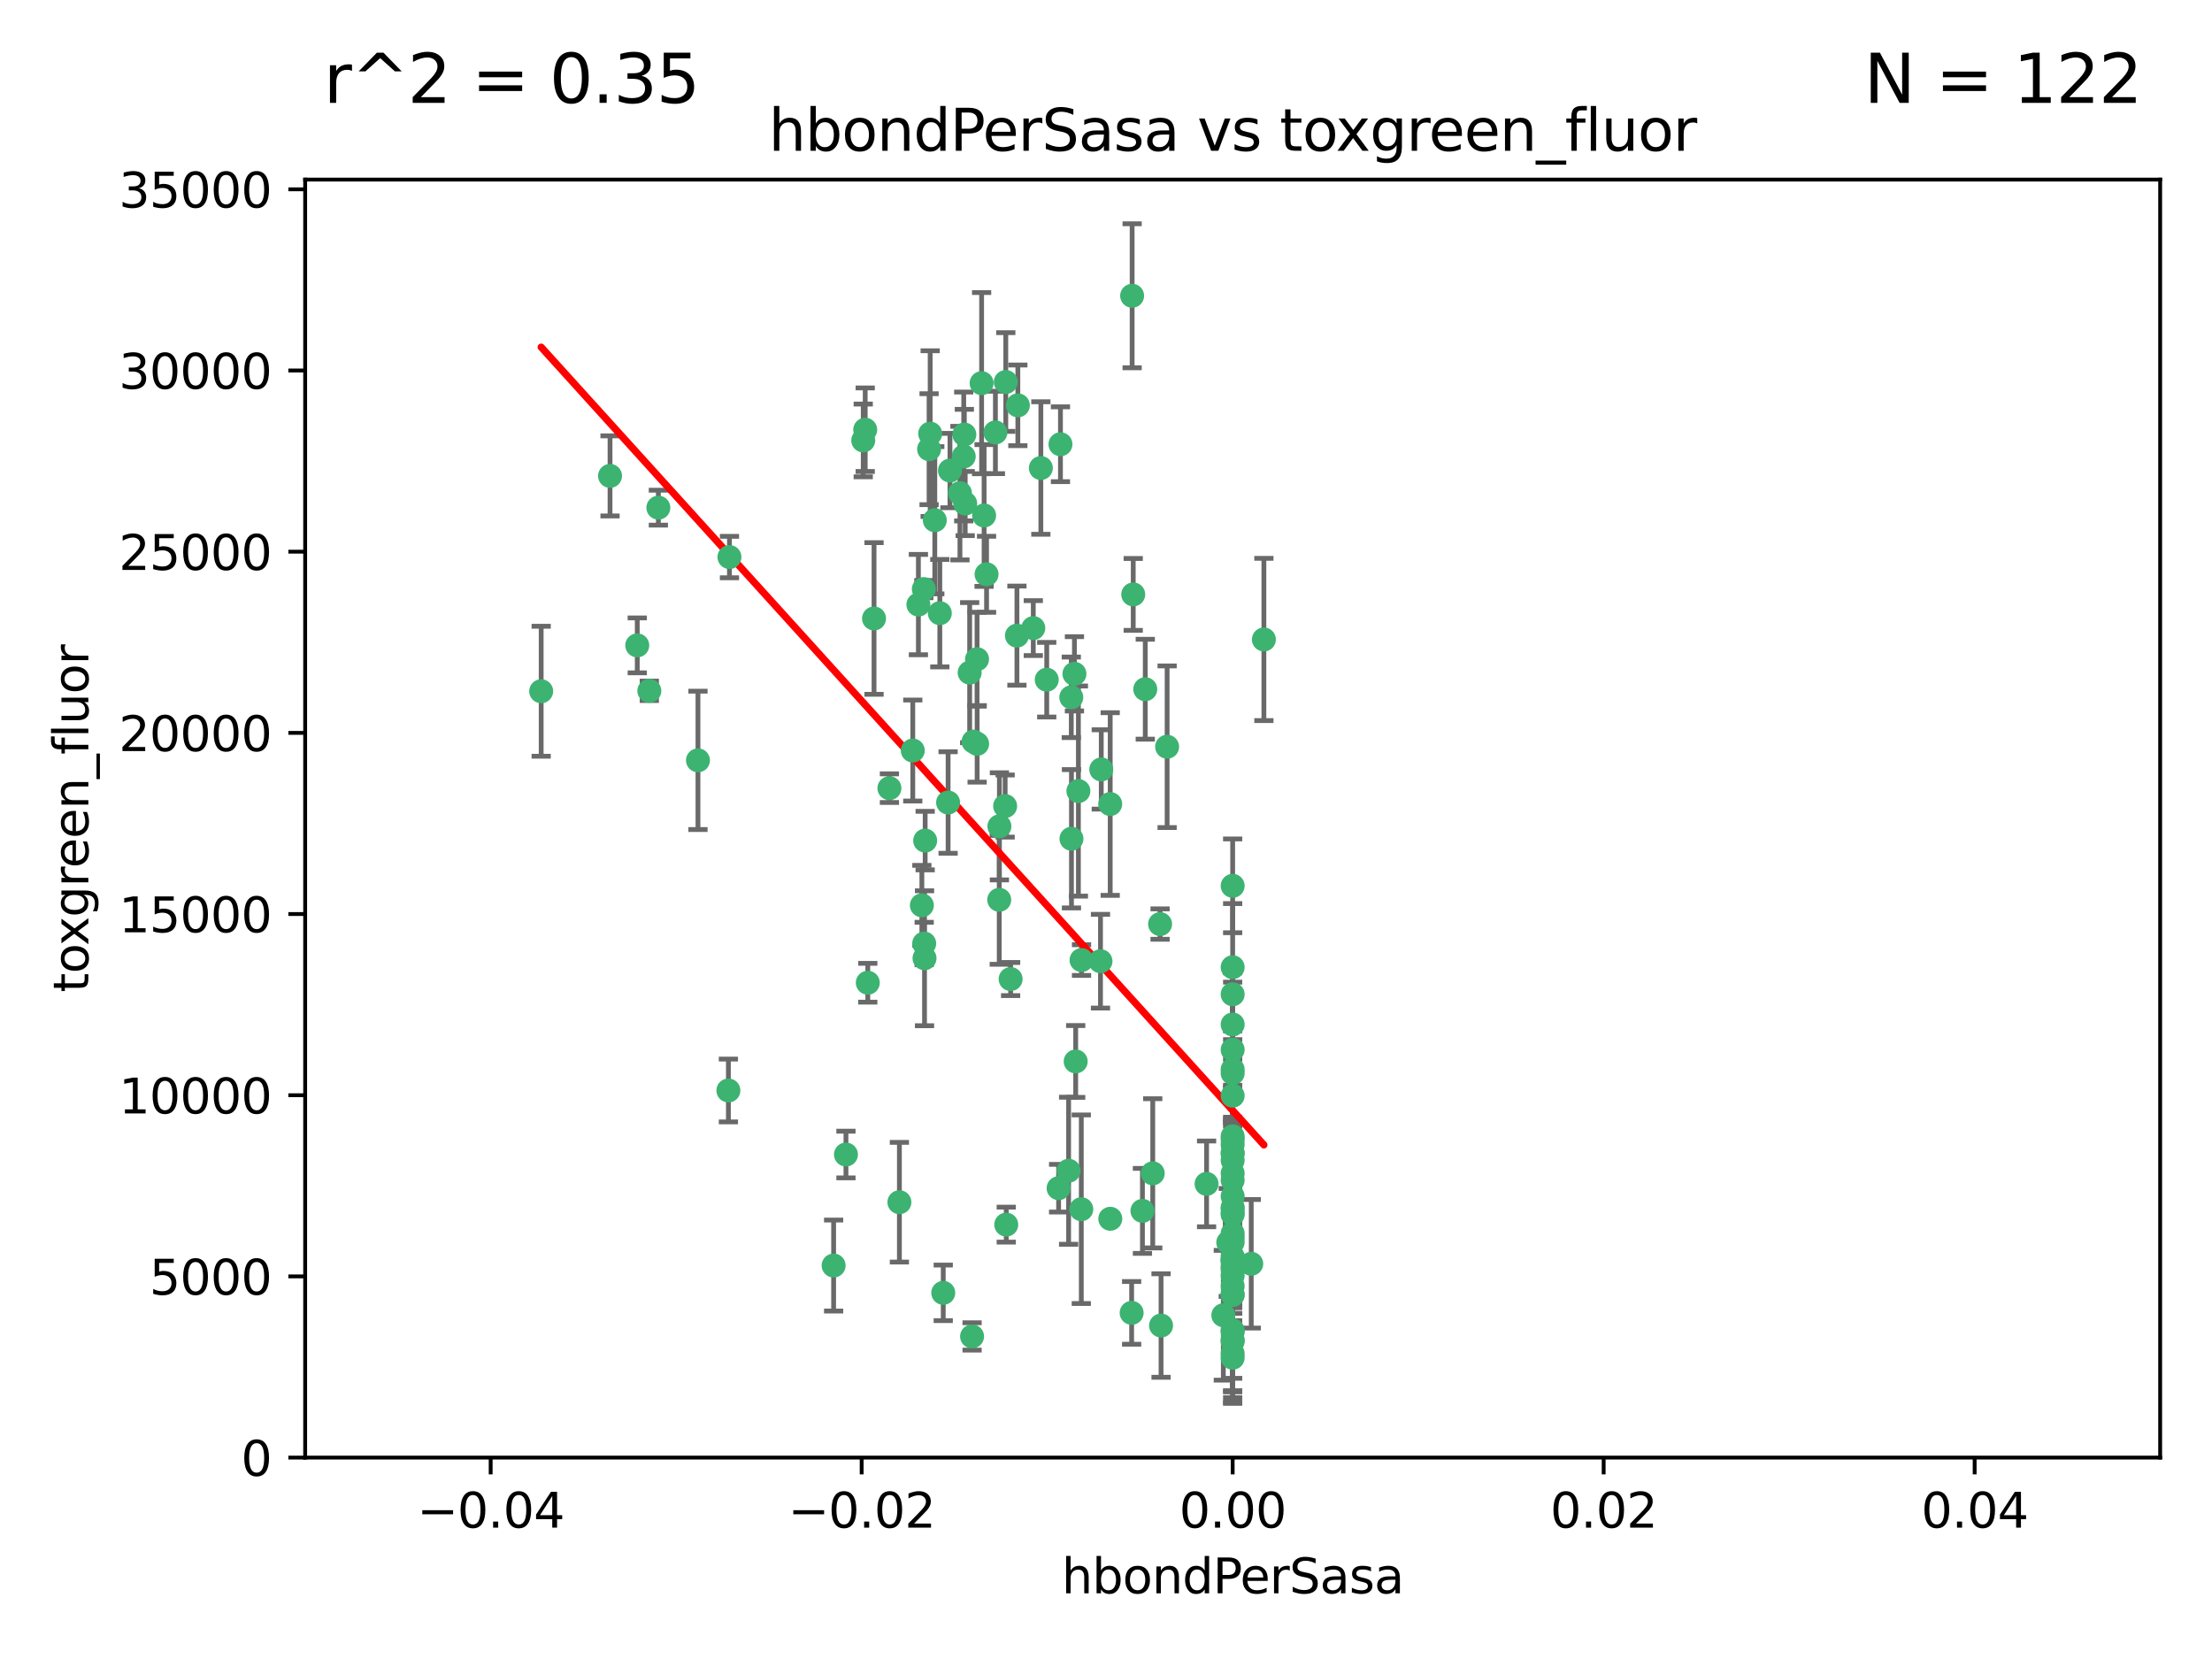 <?xml version="1.0" encoding="utf-8" standalone="no"?>
<!DOCTYPE svg PUBLIC "-//W3C//DTD SVG 1.1//EN"
  "http://www.w3.org/Graphics/SVG/1.1/DTD/svg11.dtd">
<svg xmlns:xlink="http://www.w3.org/1999/xlink" width="460.8pt" height="345.6pt" viewBox="0 0 460.8 345.6" xmlns="http://www.w3.org/2000/svg" version="1.1">
 <defs>
  <style type="text/css">*{stroke-linejoin: round; stroke-linecap: butt}</style>
 </defs>
 <g id="figure_1">
  <g id="patch_1">
   <path d="M 0 345.6 
L 460.8 345.6 
L 460.8 0 
L 0 0 
z
" style="fill: #ffffff"/>
  </g>
  <g id="axes_1">
   <g id="patch_2">
    <path d="M 63.571 303.64 
L 450 303.64 
L 450 37.411 
L 63.571 37.411 
z
" style="fill: #ffffff"/>
   </g>
   <g id="PathCollection_1">
    <defs>
     <path id="m6758bb5ffb" d="M 0 1.118 
C 0.297 1.118 0.581 1 0.791 0.791 
C 1 0.581 1.118 0.297 1.118 0 
C 1.118 -0.297 1 -0.581 0.791 -0.791 
C 0.581 -1 0.297 -1.118 0 -1.118 
C -0.297 -1.118 -0.581 -1 -0.791 -0.791 
C -1 -0.581 -1.118 -0.297 -1.118 0 
C -1.118 0.297 -1 0.581 -0.791 0.791 
C -0.581 1 -0.297 1.118 0 1.118 
z
" style="stroke: #3cb371"/>
    </defs>
    <g clip-path="url(#pdc358e948c)">
     <use xlink:href="#m6758bb5ffb" x="197.895" y="98.026" style="fill: #3cb371; stroke: #3cb371"/>
     <use xlink:href="#m6758bb5ffb" x="200.763" y="95.094" style="fill: #3cb371; stroke: #3cb371"/>
     <use xlink:href="#m6758bb5ffb" x="180.24" y="89.516" style="fill: #3cb371; stroke: #3cb371"/>
     <use xlink:href="#m6758bb5ffb" x="209.523" y="79.578" style="fill: #3cb371; stroke: #3cb371"/>
     <use xlink:href="#m6758bb5ffb" x="151.96" y="116.045" style="fill: #3cb371; stroke: #3cb371"/>
     <use xlink:href="#m6758bb5ffb" x="199.974" y="102.727" style="fill: #3cb371; stroke: #3cb371"/>
     <use xlink:href="#m6758bb5ffb" x="182.078" y="128.839" style="fill: #3cb371; stroke: #3cb371"/>
     <use xlink:href="#m6758bb5ffb" x="203.536" y="137.321" style="fill: #3cb371; stroke: #3cb371"/>
     <use xlink:href="#m6758bb5ffb" x="145.4" y="158.394" style="fill: #3cb371; stroke: #3cb371"/>
     <use xlink:href="#m6758bb5ffb" x="179.827" y="91.754" style="fill: #3cb371; stroke: #3cb371"/>
     <use xlink:href="#m6758bb5ffb" x="191.319" y="125.947" style="fill: #3cb371; stroke: #3cb371"/>
     <use xlink:href="#m6758bb5ffb" x="202.808" y="154.483" style="fill: #3cb371; stroke: #3cb371"/>
     <use xlink:href="#m6758bb5ffb" x="205.007" y="107.386" style="fill: #3cb371; stroke: #3cb371"/>
     <use xlink:href="#m6758bb5ffb" x="205.518" y="119.635" style="fill: #3cb371; stroke: #3cb371"/>
     <use xlink:href="#m6758bb5ffb" x="204.488" y="79.819" style="fill: #3cb371; stroke: #3cb371"/>
     <use xlink:href="#m6758bb5ffb" x="192.451" y="122.72" style="fill: #3cb371; stroke: #3cb371"/>
     <use xlink:href="#m6758bb5ffb" x="210.532" y="203.953" style="fill: #3cb371; stroke: #3cb371"/>
     <use xlink:href="#m6758bb5ffb" x="132.752" y="134.443" style="fill: #3cb371; stroke: #3cb371"/>
     <use xlink:href="#m6758bb5ffb" x="207.363" y="90.084" style="fill: #3cb371; stroke: #3cb371"/>
     <use xlink:href="#m6758bb5ffb" x="203.554" y="154.954" style="fill: #3cb371; stroke: #3cb371"/>
     <use xlink:href="#m6758bb5ffb" x="201.069" y="104.896" style="fill: #3cb371; stroke: #3cb371"/>
     <use xlink:href="#m6758bb5ffb" x="190.148" y="156.348" style="fill: #3cb371; stroke: #3cb371"/>
     <use xlink:href="#m6758bb5ffb" x="137.148" y="105.756" style="fill: #3cb371; stroke: #3cb371"/>
     <use xlink:href="#m6758bb5ffb" x="216.829" y="97.498" style="fill: #3cb371; stroke: #3cb371"/>
     <use xlink:href="#m6758bb5ffb" x="220.913" y="92.545" style="fill: #3cb371; stroke: #3cb371"/>
     <use xlink:href="#m6758bb5ffb" x="135.266" y="143.916" style="fill: #3cb371; stroke: #3cb371"/>
     <use xlink:href="#m6758bb5ffb" x="193.773" y="90.332" style="fill: #3cb371; stroke: #3cb371"/>
     <use xlink:href="#m6758bb5ffb" x="225.302" y="200.005" style="fill: #3cb371; stroke: #3cb371"/>
     <use xlink:href="#m6758bb5ffb" x="215.253" y="130.84" style="fill: #3cb371; stroke: #3cb371"/>
     <use xlink:href="#m6758bb5ffb" x="209.62" y="255.109" style="fill: #3cb371; stroke: #3cb371"/>
     <use xlink:href="#m6758bb5ffb" x="192.595" y="199.62" style="fill: #3cb371; stroke: #3cb371"/>
     <use xlink:href="#m6758bb5ffb" x="194.735" y="108.373" style="fill: #3cb371; stroke: #3cb371"/>
     <use xlink:href="#m6758bb5ffb" x="223.825" y="140.37" style="fill: #3cb371; stroke: #3cb371"/>
     <use xlink:href="#m6758bb5ffb" x="197.506" y="167.179" style="fill: #3cb371; stroke: #3cb371"/>
     <use xlink:href="#m6758bb5ffb" x="209.388" y="167.916" style="fill: #3cb371; stroke: #3cb371"/>
     <use xlink:href="#m6758bb5ffb" x="193.547" y="93.572" style="fill: #3cb371; stroke: #3cb371"/>
     <use xlink:href="#m6758bb5ffb" x="195.78" y="127.738" style="fill: #3cb371; stroke: #3cb371"/>
     <use xlink:href="#m6758bb5ffb" x="223.169" y="145.262" style="fill: #3cb371; stroke: #3cb371"/>
     <use xlink:href="#m6758bb5ffb" x="208.159" y="187.448" style="fill: #3cb371; stroke: #3cb371"/>
     <use xlink:href="#m6758bb5ffb" x="201.999" y="140.122" style="fill: #3cb371; stroke: #3cb371"/>
     <use xlink:href="#m6758bb5ffb" x="222.612" y="243.887" style="fill: #3cb371; stroke: #3cb371"/>
     <use xlink:href="#m6758bb5ffb" x="235.844" y="61.614" style="fill: #3cb371; stroke: #3cb371"/>
     <use xlink:href="#m6758bb5ffb" x="192.043" y="188.597" style="fill: #3cb371; stroke: #3cb371"/>
     <use xlink:href="#m6758bb5ffb" x="212.037" y="84.44" style="fill: #3cb371; stroke: #3cb371"/>
     <use xlink:href="#m6758bb5ffb" x="211.844" y="132.411" style="fill: #3cb371; stroke: #3cb371"/>
     <use xlink:href="#m6758bb5ffb" x="241.869" y="276.134" style="fill: #3cb371; stroke: #3cb371"/>
     <use xlink:href="#m6758bb5ffb" x="231.293" y="253.893" style="fill: #3cb371; stroke: #3cb371"/>
     <use xlink:href="#m6758bb5ffb" x="220.527" y="247.522" style="fill: #3cb371; stroke: #3cb371"/>
     <use xlink:href="#m6758bb5ffb" x="127.081" y="99.14" style="fill: #3cb371; stroke: #3cb371"/>
     <use xlink:href="#m6758bb5ffb" x="180.776" y="204.723" style="fill: #3cb371; stroke: #3cb371"/>
     <use xlink:href="#m6758bb5ffb" x="185.282" y="164.19" style="fill: #3cb371; stroke: #3cb371"/>
     <use xlink:href="#m6758bb5ffb" x="243.133" y="155.561" style="fill: #3cb371; stroke: #3cb371"/>
     <use xlink:href="#m6758bb5ffb" x="112.736" y="143.999" style="fill: #3cb371; stroke: #3cb371"/>
     <use xlink:href="#m6758bb5ffb" x="187.361" y="250.441" style="fill: #3cb371; stroke: #3cb371"/>
     <use xlink:href="#m6758bb5ffb" x="208.195" y="172.143" style="fill: #3cb371; stroke: #3cb371"/>
     <use xlink:href="#m6758bb5ffb" x="263.292" y="133.213" style="fill: #3cb371; stroke: #3cb371"/>
     <use xlink:href="#m6758bb5ffb" x="200.892" y="90.523" style="fill: #3cb371; stroke: #3cb371"/>
     <use xlink:href="#m6758bb5ffb" x="256.786" y="281.982" style="fill: #3cb371; stroke: #3cb371"/>
     <use xlink:href="#m6758bb5ffb" x="173.659" y="263.634" style="fill: #3cb371; stroke: #3cb371"/>
     <use xlink:href="#m6758bb5ffb" x="229.414" y="160.289" style="fill: #3cb371; stroke: #3cb371"/>
     <use xlink:href="#m6758bb5ffb" x="202.501" y="278.401" style="fill: #3cb371; stroke: #3cb371"/>
     <use xlink:href="#m6758bb5ffb" x="196.495" y="269.321" style="fill: #3cb371; stroke: #3cb371"/>
     <use xlink:href="#m6758bb5ffb" x="192.527" y="196.552" style="fill: #3cb371; stroke: #3cb371"/>
     <use xlink:href="#m6758bb5ffb" x="225.253" y="251.902" style="fill: #3cb371; stroke: #3cb371"/>
     <use xlink:href="#m6758bb5ffb" x="260.656" y="263.272" style="fill: #3cb371; stroke: #3cb371"/>
     <use xlink:href="#m6758bb5ffb" x="224.086" y="221.118" style="fill: #3cb371; stroke: #3cb371"/>
     <use xlink:href="#m6758bb5ffb" x="223.205" y="174.728" style="fill: #3cb371; stroke: #3cb371"/>
     <use xlink:href="#m6758bb5ffb" x="256.786" y="237.366" style="fill: #3cb371; stroke: #3cb371"/>
     <use xlink:href="#m6758bb5ffb" x="240.137" y="244.424" style="fill: #3cb371; stroke: #3cb371"/>
     <use xlink:href="#m6758bb5ffb" x="256.786" y="264.357" style="fill: #3cb371; stroke: #3cb371"/>
     <use xlink:href="#m6758bb5ffb" x="218.054" y="141.593" style="fill: #3cb371; stroke: #3cb371"/>
     <use xlink:href="#m6758bb5ffb" x="192.729" y="175.112" style="fill: #3cb371; stroke: #3cb371"/>
     <use xlink:href="#m6758bb5ffb" x="256.786" y="269.764" style="fill: #3cb371; stroke: #3cb371"/>
     <use xlink:href="#m6758bb5ffb" x="256.786" y="207.131" style="fill: #3cb371; stroke: #3cb371"/>
     <use xlink:href="#m6758bb5ffb" x="241.666" y="192.502" style="fill: #3cb371; stroke: #3cb371"/>
     <use xlink:href="#m6758bb5ffb" x="256.786" y="251.524" style="fill: #3cb371; stroke: #3cb371"/>
     <use xlink:href="#m6758bb5ffb" x="256.786" y="236.725" style="fill: #3cb371; stroke: #3cb371"/>
     <use xlink:href="#m6758bb5ffb" x="256.786" y="256.937" style="fill: #3cb371; stroke: #3cb371"/>
     <use xlink:href="#m6758bb5ffb" x="256.786" y="218.674" style="fill: #3cb371; stroke: #3cb371"/>
     <use xlink:href="#m6758bb5ffb" x="224.65" y="164.794" style="fill: #3cb371; stroke: #3cb371"/>
     <use xlink:href="#m6758bb5ffb" x="256.786" y="261.772" style="fill: #3cb371; stroke: #3cb371"/>
     <use xlink:href="#m6758bb5ffb" x="256.786" y="262.628" style="fill: #3cb371; stroke: #3cb371"/>
     <use xlink:href="#m6758bb5ffb" x="256.786" y="262.571" style="fill: #3cb371; stroke: #3cb371"/>
     <use xlink:href="#m6758bb5ffb" x="256.786" y="262.474" style="fill: #3cb371; stroke: #3cb371"/>
     <use xlink:href="#m6758bb5ffb" x="238.58" y="143.576" style="fill: #3cb371; stroke: #3cb371"/>
     <use xlink:href="#m6758bb5ffb" x="256.786" y="257.808" style="fill: #3cb371; stroke: #3cb371"/>
     <use xlink:href="#m6758bb5ffb" x="229.252" y="200.236" style="fill: #3cb371; stroke: #3cb371"/>
     <use xlink:href="#m6758bb5ffb" x="256.786" y="245.856" style="fill: #3cb371; stroke: #3cb371"/>
     <use xlink:href="#m6758bb5ffb" x="256.786" y="238.42" style="fill: #3cb371; stroke: #3cb371"/>
     <use xlink:href="#m6758bb5ffb" x="237.99" y="252.246" style="fill: #3cb371; stroke: #3cb371"/>
     <use xlink:href="#m6758bb5ffb" x="176.227" y="240.511" style="fill: #3cb371; stroke: #3cb371"/>
     <use xlink:href="#m6758bb5ffb" x="256.786" y="240.162" style="fill: #3cb371; stroke: #3cb371"/>
     <use xlink:href="#m6758bb5ffb" x="255.869" y="258.827" style="fill: #3cb371; stroke: #3cb371"/>
     <use xlink:href="#m6758bb5ffb" x="256.786" y="251.838" style="fill: #3cb371; stroke: #3cb371"/>
     <use xlink:href="#m6758bb5ffb" x="256.786" y="279.423" style="fill: #3cb371; stroke: #3cb371"/>
     <use xlink:href="#m6758bb5ffb" x="231.277" y="167.495" style="fill: #3cb371; stroke: #3cb371"/>
     <use xlink:href="#m6758bb5ffb" x="256.786" y="252.723" style="fill: #3cb371; stroke: #3cb371"/>
     <use xlink:href="#m6758bb5ffb" x="256.786" y="223.562" style="fill: #3cb371; stroke: #3cb371"/>
     <use xlink:href="#m6758bb5ffb" x="256.786" y="244.428" style="fill: #3cb371; stroke: #3cb371"/>
     <use xlink:href="#m6758bb5ffb" x="256.786" y="282.837" style="fill: #3cb371; stroke: #3cb371"/>
     <use xlink:href="#m6758bb5ffb" x="256.786" y="249.211" style="fill: #3cb371; stroke: #3cb371"/>
     <use xlink:href="#m6758bb5ffb" x="151.737" y="227.169" style="fill: #3cb371; stroke: #3cb371"/>
     <use xlink:href="#m6758bb5ffb" x="254.841" y="273.991" style="fill: #3cb371; stroke: #3cb371"/>
     <use xlink:href="#m6758bb5ffb" x="236.073" y="123.828" style="fill: #3cb371; stroke: #3cb371"/>
     <use xlink:href="#m6758bb5ffb" x="256.786" y="240.314" style="fill: #3cb371; stroke: #3cb371"/>
     <use xlink:href="#m6758bb5ffb" x="256.786" y="277.409" style="fill: #3cb371; stroke: #3cb371"/>
     <use xlink:href="#m6758bb5ffb" x="256.786" y="241.718" style="fill: #3cb371; stroke: #3cb371"/>
     <use xlink:href="#m6758bb5ffb" x="256.786" y="279.141" style="fill: #3cb371; stroke: #3cb371"/>
     <use xlink:href="#m6758bb5ffb" x="256.786" y="252.978" style="fill: #3cb371; stroke: #3cb371"/>
     <use xlink:href="#m6758bb5ffb" x="256.786" y="269.669" style="fill: #3cb371; stroke: #3cb371"/>
     <use xlink:href="#m6758bb5ffb" x="256.786" y="222.785" style="fill: #3cb371; stroke: #3cb371"/>
     <use xlink:href="#m6758bb5ffb" x="256.786" y="265.728" style="fill: #3cb371; stroke: #3cb371"/>
     <use xlink:href="#m6758bb5ffb" x="235.741" y="273.493" style="fill: #3cb371; stroke: #3cb371"/>
     <use xlink:href="#m6758bb5ffb" x="256.786" y="277.145" style="fill: #3cb371; stroke: #3cb371"/>
     <use xlink:href="#m6758bb5ffb" x="256.786" y="201.488" style="fill: #3cb371; stroke: #3cb371"/>
     <use xlink:href="#m6758bb5ffb" x="256.786" y="263.81" style="fill: #3cb371; stroke: #3cb371"/>
     <use xlink:href="#m6758bb5ffb" x="256.786" y="184.534" style="fill: #3cb371; stroke: #3cb371"/>
     <use xlink:href="#m6758bb5ffb" x="256.786" y="258.759" style="fill: #3cb371; stroke: #3cb371"/>
     <use xlink:href="#m6758bb5ffb" x="251.352" y="246.624" style="fill: #3cb371; stroke: #3cb371"/>
     <use xlink:href="#m6758bb5ffb" x="256.786" y="267.91" style="fill: #3cb371; stroke: #3cb371"/>
     <use xlink:href="#m6758bb5ffb" x="256.786" y="213.42" style="fill: #3cb371; stroke: #3cb371"/>
     <use xlink:href="#m6758bb5ffb" x="256.786" y="228.248" style="fill: #3cb371; stroke: #3cb371"/>
    </g>
   </g>
   <g id="matplotlib.axis_1">
    <g id="xtick_1">
     <g id="line2d_1">
      <defs>
       <path id="m0aee76a31a" d="M 0 0 
L 0 3.5 
" style="stroke: #000000; stroke-width: 0.8"/>
      </defs>
      <g>
       <use xlink:href="#m0aee76a31a" x="102.214" y="303.64" style="stroke: #000000; stroke-width: 0.8"/>
      </g>
     </g>
     <g id="text_1">
      <!-- −0.04 -->
      <g transform="translate(86.891 318.238)scale(0.1 -0.1)">
       <defs>
        <path id="DejaVuSans-2212" d="M 678 2272 
L 4684 2272 
L 4684 1741 
L 678 1741 
L 678 2272 
z
" transform="scale(0.016)"/>
        <path id="DejaVuSans-30" d="M 2034 4250 
Q 1547 4250 1301 3770 
Q 1056 3291 1056 2328 
Q 1056 1369 1301 889 
Q 1547 409 2034 409 
Q 2525 409 2770 889 
Q 3016 1369 3016 2328 
Q 3016 3291 2770 3770 
Q 2525 4250 2034 4250 
z
M 2034 4750 
Q 2819 4750 3233 4129 
Q 3647 3509 3647 2328 
Q 3647 1150 3233 529 
Q 2819 -91 2034 -91 
Q 1250 -91 836 529 
Q 422 1150 422 2328 
Q 422 3509 836 4129 
Q 1250 4750 2034 4750 
z
" transform="scale(0.016)"/>
        <path id="DejaVuSans-2e" d="M 684 794 
L 1344 794 
L 1344 0 
L 684 0 
L 684 794 
z
" transform="scale(0.016)"/>
        <path id="DejaVuSans-34" d="M 2419 4116 
L 825 1625 
L 2419 1625 
L 2419 4116 
z
M 2253 4666 
L 3047 4666 
L 3047 1625 
L 3713 1625 
L 3713 1100 
L 3047 1100 
L 3047 0 
L 2419 0 
L 2419 1100 
L 313 1100 
L 313 1709 
L 2253 4666 
z
" transform="scale(0.016)"/>
       </defs>
       <use xlink:href="#DejaVuSans-2212"/>
       <use xlink:href="#DejaVuSans-30" x="83.789"/>
       <use xlink:href="#DejaVuSans-2e" x="147.412"/>
       <use xlink:href="#DejaVuSans-30" x="179.199"/>
       <use xlink:href="#DejaVuSans-34" x="242.822"/>
      </g>
     </g>
    </g>
    <g id="xtick_2">
     <g id="line2d_2">
      <g>
       <use xlink:href="#m0aee76a31a" x="179.5" y="303.64" style="stroke: #000000; stroke-width: 0.8"/>
      </g>
     </g>
     <g id="text_2">
      <!-- −0.02 -->
      <g transform="translate(164.177 318.238)scale(0.1 -0.1)">
       <defs>
        <path id="DejaVuSans-32" d="M 1228 531 
L 3431 531 
L 3431 0 
L 469 0 
L 469 531 
Q 828 903 1448 1529 
Q 2069 2156 2228 2338 
Q 2531 2678 2651 2914 
Q 2772 3150 2772 3378 
Q 2772 3750 2511 3984 
Q 2250 4219 1831 4219 
Q 1534 4219 1204 4116 
Q 875 4013 500 3803 
L 500 4441 
Q 881 4594 1212 4672 
Q 1544 4750 1819 4750 
Q 2544 4750 2975 4387 
Q 3406 4025 3406 3419 
Q 3406 3131 3298 2873 
Q 3191 2616 2906 2266 
Q 2828 2175 2409 1742 
Q 1991 1309 1228 531 
z
" transform="scale(0.016)"/>
       </defs>
       <use xlink:href="#DejaVuSans-2212"/>
       <use xlink:href="#DejaVuSans-30" x="83.789"/>
       <use xlink:href="#DejaVuSans-2e" x="147.412"/>
       <use xlink:href="#DejaVuSans-30" x="179.199"/>
       <use xlink:href="#DejaVuSans-32" x="242.822"/>
      </g>
     </g>
    </g>
    <g id="xtick_3">
     <g id="line2d_3">
      <g>
       <use xlink:href="#m0aee76a31a" x="256.786" y="303.64" style="stroke: #000000; stroke-width: 0.8"/>
      </g>
     </g>
     <g id="text_3">
      <!-- 0.00 -->
      <g transform="translate(245.653 318.238)scale(0.1 -0.1)">
       <use xlink:href="#DejaVuSans-30"/>
       <use xlink:href="#DejaVuSans-2e" x="63.623"/>
       <use xlink:href="#DejaVuSans-30" x="95.41"/>
       <use xlink:href="#DejaVuSans-30" x="159.033"/>
      </g>
     </g>
    </g>
    <g id="xtick_4">
     <g id="line2d_4">
      <g>
       <use xlink:href="#m0aee76a31a" x="334.071" y="303.64" style="stroke: #000000; stroke-width: 0.8"/>
      </g>
     </g>
     <g id="text_4">
      <!-- 0.02 -->
      <g transform="translate(322.939 318.238)scale(0.1 -0.1)">
       <use xlink:href="#DejaVuSans-30"/>
       <use xlink:href="#DejaVuSans-2e" x="63.623"/>
       <use xlink:href="#DejaVuSans-30" x="95.41"/>
       <use xlink:href="#DejaVuSans-32" x="159.033"/>
      </g>
     </g>
    </g>
    <g id="xtick_5">
     <g id="line2d_5">
      <g>
       <use xlink:href="#m0aee76a31a" x="411.357" y="303.64" style="stroke: #000000; stroke-width: 0.8"/>
      </g>
     </g>
     <g id="text_5">
      <!-- 0.04 -->
      <g transform="translate(400.224 318.238)scale(0.1 -0.1)">
       <use xlink:href="#DejaVuSans-30"/>
       <use xlink:href="#DejaVuSans-2e" x="63.623"/>
       <use xlink:href="#DejaVuSans-30" x="95.41"/>
       <use xlink:href="#DejaVuSans-34" x="159.033"/>
      </g>
     </g>
    </g>
    <g id="text_6">
     <!-- hbondPerSasa -->
     <g transform="translate(221.168 331.917)scale(0.1 -0.1)">
      <defs>
       <path id="DejaVuSans-68" d="M 3513 2113 
L 3513 0 
L 2938 0 
L 2938 2094 
Q 2938 2591 2744 2837 
Q 2550 3084 2163 3084 
Q 1697 3084 1428 2787 
Q 1159 2491 1159 1978 
L 1159 0 
L 581 0 
L 581 4863 
L 1159 4863 
L 1159 2956 
Q 1366 3272 1645 3428 
Q 1925 3584 2291 3584 
Q 2894 3584 3203 3211 
Q 3513 2838 3513 2113 
z
" transform="scale(0.016)"/>
       <path id="DejaVuSans-62" d="M 3116 1747 
Q 3116 2381 2855 2742 
Q 2594 3103 2138 3103 
Q 1681 3103 1420 2742 
Q 1159 2381 1159 1747 
Q 1159 1113 1420 752 
Q 1681 391 2138 391 
Q 2594 391 2855 752 
Q 3116 1113 3116 1747 
z
M 1159 2969 
Q 1341 3281 1617 3432 
Q 1894 3584 2278 3584 
Q 2916 3584 3314 3078 
Q 3713 2572 3713 1747 
Q 3713 922 3314 415 
Q 2916 -91 2278 -91 
Q 1894 -91 1617 61 
Q 1341 213 1159 525 
L 1159 0 
L 581 0 
L 581 4863 
L 1159 4863 
L 1159 2969 
z
" transform="scale(0.016)"/>
       <path id="DejaVuSans-6f" d="M 1959 3097 
Q 1497 3097 1228 2736 
Q 959 2375 959 1747 
Q 959 1119 1226 758 
Q 1494 397 1959 397 
Q 2419 397 2687 759 
Q 2956 1122 2956 1747 
Q 2956 2369 2687 2733 
Q 2419 3097 1959 3097 
z
M 1959 3584 
Q 2709 3584 3137 3096 
Q 3566 2609 3566 1747 
Q 3566 888 3137 398 
Q 2709 -91 1959 -91 
Q 1206 -91 779 398 
Q 353 888 353 1747 
Q 353 2609 779 3096 
Q 1206 3584 1959 3584 
z
" transform="scale(0.016)"/>
       <path id="DejaVuSans-6e" d="M 3513 2113 
L 3513 0 
L 2938 0 
L 2938 2094 
Q 2938 2591 2744 2837 
Q 2550 3084 2163 3084 
Q 1697 3084 1428 2787 
Q 1159 2491 1159 1978 
L 1159 0 
L 581 0 
L 581 3500 
L 1159 3500 
L 1159 2956 
Q 1366 3272 1645 3428 
Q 1925 3584 2291 3584 
Q 2894 3584 3203 3211 
Q 3513 2838 3513 2113 
z
" transform="scale(0.016)"/>
       <path id="DejaVuSans-64" d="M 2906 2969 
L 2906 4863 
L 3481 4863 
L 3481 0 
L 2906 0 
L 2906 525 
Q 2725 213 2448 61 
Q 2172 -91 1784 -91 
Q 1150 -91 751 415 
Q 353 922 353 1747 
Q 353 2572 751 3078 
Q 1150 3584 1784 3584 
Q 2172 3584 2448 3432 
Q 2725 3281 2906 2969 
z
M 947 1747 
Q 947 1113 1208 752 
Q 1469 391 1925 391 
Q 2381 391 2643 752 
Q 2906 1113 2906 1747 
Q 2906 2381 2643 2742 
Q 2381 3103 1925 3103 
Q 1469 3103 1208 2742 
Q 947 2381 947 1747 
z
" transform="scale(0.016)"/>
       <path id="DejaVuSans-50" d="M 1259 4147 
L 1259 2394 
L 2053 2394 
Q 2494 2394 2734 2622 
Q 2975 2850 2975 3272 
Q 2975 3691 2734 3919 
Q 2494 4147 2053 4147 
L 1259 4147 
z
M 628 4666 
L 2053 4666 
Q 2838 4666 3239 4311 
Q 3641 3956 3641 3272 
Q 3641 2581 3239 2228 
Q 2838 1875 2053 1875 
L 1259 1875 
L 1259 0 
L 628 0 
L 628 4666 
z
" transform="scale(0.016)"/>
       <path id="DejaVuSans-65" d="M 3597 1894 
L 3597 1613 
L 953 1613 
Q 991 1019 1311 708 
Q 1631 397 2203 397 
Q 2534 397 2845 478 
Q 3156 559 3463 722 
L 3463 178 
Q 3153 47 2828 -22 
Q 2503 -91 2169 -91 
Q 1331 -91 842 396 
Q 353 884 353 1716 
Q 353 2575 817 3079 
Q 1281 3584 2069 3584 
Q 2775 3584 3186 3129 
Q 3597 2675 3597 1894 
z
M 3022 2063 
Q 3016 2534 2758 2815 
Q 2500 3097 2075 3097 
Q 1594 3097 1305 2825 
Q 1016 2553 972 2059 
L 3022 2063 
z
" transform="scale(0.016)"/>
       <path id="DejaVuSans-72" d="M 2631 2963 
Q 2534 3019 2420 3045 
Q 2306 3072 2169 3072 
Q 1681 3072 1420 2755 
Q 1159 2438 1159 1844 
L 1159 0 
L 581 0 
L 581 3500 
L 1159 3500 
L 1159 2956 
Q 1341 3275 1631 3429 
Q 1922 3584 2338 3584 
Q 2397 3584 2469 3576 
Q 2541 3569 2628 3553 
L 2631 2963 
z
" transform="scale(0.016)"/>
       <path id="DejaVuSans-53" d="M 3425 4513 
L 3425 3897 
Q 3066 4069 2747 4153 
Q 2428 4238 2131 4238 
Q 1616 4238 1336 4038 
Q 1056 3838 1056 3469 
Q 1056 3159 1242 3001 
Q 1428 2844 1947 2747 
L 2328 2669 
Q 3034 2534 3370 2195 
Q 3706 1856 3706 1288 
Q 3706 609 3251 259 
Q 2797 -91 1919 -91 
Q 1588 -91 1214 -16 
Q 841 59 441 206 
L 441 856 
Q 825 641 1194 531 
Q 1563 422 1919 422 
Q 2459 422 2753 634 
Q 3047 847 3047 1241 
Q 3047 1584 2836 1778 
Q 2625 1972 2144 2069 
L 1759 2144 
Q 1053 2284 737 2584 
Q 422 2884 422 3419 
Q 422 4038 858 4394 
Q 1294 4750 2059 4750 
Q 2388 4750 2728 4690 
Q 3069 4631 3425 4513 
z
" transform="scale(0.016)"/>
       <path id="DejaVuSans-61" d="M 2194 1759 
Q 1497 1759 1228 1600 
Q 959 1441 959 1056 
Q 959 750 1161 570 
Q 1363 391 1709 391 
Q 2188 391 2477 730 
Q 2766 1069 2766 1631 
L 2766 1759 
L 2194 1759 
z
M 3341 1997 
L 3341 0 
L 2766 0 
L 2766 531 
Q 2569 213 2275 61 
Q 1981 -91 1556 -91 
Q 1019 -91 701 211 
Q 384 513 384 1019 
Q 384 1609 779 1909 
Q 1175 2209 1959 2209 
L 2766 2209 
L 2766 2266 
Q 2766 2663 2505 2880 
Q 2244 3097 1772 3097 
Q 1472 3097 1187 3025 
Q 903 2953 641 2809 
L 641 3341 
Q 956 3463 1253 3523 
Q 1550 3584 1831 3584 
Q 2591 3584 2966 3190 
Q 3341 2797 3341 1997 
z
" transform="scale(0.016)"/>
       <path id="DejaVuSans-73" d="M 2834 3397 
L 2834 2853 
Q 2591 2978 2328 3040 
Q 2066 3103 1784 3103 
Q 1356 3103 1142 2972 
Q 928 2841 928 2578 
Q 928 2378 1081 2264 
Q 1234 2150 1697 2047 
L 1894 2003 
Q 2506 1872 2764 1633 
Q 3022 1394 3022 966 
Q 3022 478 2636 193 
Q 2250 -91 1575 -91 
Q 1294 -91 989 -36 
Q 684 19 347 128 
L 347 722 
Q 666 556 975 473 
Q 1284 391 1588 391 
Q 1994 391 2212 530 
Q 2431 669 2431 922 
Q 2431 1156 2273 1281 
Q 2116 1406 1581 1522 
L 1381 1569 
Q 847 1681 609 1914 
Q 372 2147 372 2553 
Q 372 3047 722 3315 
Q 1072 3584 1716 3584 
Q 2034 3584 2315 3537 
Q 2597 3491 2834 3397 
z
" transform="scale(0.016)"/>
      </defs>
      <use xlink:href="#DejaVuSans-68"/>
      <use xlink:href="#DejaVuSans-62" x="63.379"/>
      <use xlink:href="#DejaVuSans-6f" x="126.855"/>
      <use xlink:href="#DejaVuSans-6e" x="188.037"/>
      <use xlink:href="#DejaVuSans-64" x="251.416"/>
      <use xlink:href="#DejaVuSans-50" x="314.893"/>
      <use xlink:href="#DejaVuSans-65" x="371.57"/>
      <use xlink:href="#DejaVuSans-72" x="433.094"/>
      <use xlink:href="#DejaVuSans-53" x="474.207"/>
      <use xlink:href="#DejaVuSans-61" x="537.684"/>
      <use xlink:href="#DejaVuSans-73" x="598.963"/>
      <use xlink:href="#DejaVuSans-61" x="651.062"/>
     </g>
    </g>
   </g>
   <g id="matplotlib.axis_2">
    <g id="ytick_1">
     <g id="line2d_6">
      <defs>
       <path id="m7244fff734" d="M 0 0 
L -3.5 0 
" style="stroke: #000000; stroke-width: 0.8"/>
      </defs>
      <g>
       <use xlink:href="#m7244fff734" x="63.571" y="303.64" style="stroke: #000000; stroke-width: 0.8"/>
      </g>
     </g>
     <g id="text_7">
      <!-- 0 -->
      <g transform="translate(50.209 307.439)scale(0.1 -0.1)">
       <use xlink:href="#DejaVuSans-30"/>
      </g>
     </g>
    </g>
    <g id="ytick_2">
     <g id="line2d_7">
      <g>
       <use xlink:href="#m7244fff734" x="63.571" y="265.897" style="stroke: #000000; stroke-width: 0.8"/>
      </g>
     </g>
     <g id="text_8">
      <!-- 5000 -->
      <g transform="translate(31.121 269.696)scale(0.1 -0.1)">
       <defs>
        <path id="DejaVuSans-35" d="M 691 4666 
L 3169 4666 
L 3169 4134 
L 1269 4134 
L 1269 2991 
Q 1406 3038 1543 3061 
Q 1681 3084 1819 3084 
Q 2600 3084 3056 2656 
Q 3513 2228 3513 1497 
Q 3513 744 3044 326 
Q 2575 -91 1722 -91 
Q 1428 -91 1123 -41 
Q 819 9 494 109 
L 494 744 
Q 775 591 1075 516 
Q 1375 441 1709 441 
Q 2250 441 2565 725 
Q 2881 1009 2881 1497 
Q 2881 1984 2565 2268 
Q 2250 2553 1709 2553 
Q 1456 2553 1204 2497 
Q 953 2441 691 2322 
L 691 4666 
z
" transform="scale(0.016)"/>
       </defs>
       <use xlink:href="#DejaVuSans-35"/>
       <use xlink:href="#DejaVuSans-30" x="63.623"/>
       <use xlink:href="#DejaVuSans-30" x="127.246"/>
       <use xlink:href="#DejaVuSans-30" x="190.869"/>
      </g>
     </g>
    </g>
    <g id="ytick_3">
     <g id="line2d_8">
      <g>
       <use xlink:href="#m7244fff734" x="63.571" y="228.154" style="stroke: #000000; stroke-width: 0.8"/>
      </g>
     </g>
     <g id="text_9">
      <!-- 10000 -->
      <g transform="translate(24.759 231.953)scale(0.1 -0.1)">
       <defs>
        <path id="DejaVuSans-31" d="M 794 531 
L 1825 531 
L 1825 4091 
L 703 3866 
L 703 4441 
L 1819 4666 
L 2450 4666 
L 2450 531 
L 3481 531 
L 3481 0 
L 794 0 
L 794 531 
z
" transform="scale(0.016)"/>
       </defs>
       <use xlink:href="#DejaVuSans-31"/>
       <use xlink:href="#DejaVuSans-30" x="63.623"/>
       <use xlink:href="#DejaVuSans-30" x="127.246"/>
       <use xlink:href="#DejaVuSans-30" x="190.869"/>
       <use xlink:href="#DejaVuSans-30" x="254.492"/>
      </g>
     </g>
    </g>
    <g id="ytick_4">
     <g id="line2d_9">
      <g>
       <use xlink:href="#m7244fff734" x="63.571" y="190.411" style="stroke: #000000; stroke-width: 0.8"/>
      </g>
     </g>
     <g id="text_10">
      <!-- 15000 -->
      <g transform="translate(24.759 194.21)scale(0.1 -0.1)">
       <use xlink:href="#DejaVuSans-31"/>
       <use xlink:href="#DejaVuSans-35" x="63.623"/>
       <use xlink:href="#DejaVuSans-30" x="127.246"/>
       <use xlink:href="#DejaVuSans-30" x="190.869"/>
       <use xlink:href="#DejaVuSans-30" x="254.492"/>
      </g>
     </g>
    </g>
    <g id="ytick_5">
     <g id="line2d_10">
      <g>
       <use xlink:href="#m7244fff734" x="63.571" y="152.668" style="stroke: #000000; stroke-width: 0.8"/>
      </g>
     </g>
     <g id="text_11">
      <!-- 20000 -->
      <g transform="translate(24.759 156.467)scale(0.1 -0.1)">
       <use xlink:href="#DejaVuSans-32"/>
       <use xlink:href="#DejaVuSans-30" x="63.623"/>
       <use xlink:href="#DejaVuSans-30" x="127.246"/>
       <use xlink:href="#DejaVuSans-30" x="190.869"/>
       <use xlink:href="#DejaVuSans-30" x="254.492"/>
      </g>
     </g>
    </g>
    <g id="ytick_6">
     <g id="line2d_11">
      <g>
       <use xlink:href="#m7244fff734" x="63.571" y="114.925" style="stroke: #000000; stroke-width: 0.8"/>
      </g>
     </g>
     <g id="text_12">
      <!-- 25000 -->
      <g transform="translate(24.759 118.724)scale(0.1 -0.1)">
       <use xlink:href="#DejaVuSans-32"/>
       <use xlink:href="#DejaVuSans-35" x="63.623"/>
       <use xlink:href="#DejaVuSans-30" x="127.246"/>
       <use xlink:href="#DejaVuSans-30" x="190.869"/>
       <use xlink:href="#DejaVuSans-30" x="254.492"/>
      </g>
     </g>
    </g>
    <g id="ytick_7">
     <g id="line2d_12">
      <g>
       <use xlink:href="#m7244fff734" x="63.571" y="77.181" style="stroke: #000000; stroke-width: 0.8"/>
      </g>
     </g>
     <g id="text_13">
      <!-- 30000 -->
      <g transform="translate(24.759 80.981)scale(0.1 -0.1)">
       <defs>
        <path id="DejaVuSans-33" d="M 2597 2516 
Q 3050 2419 3304 2112 
Q 3559 1806 3559 1356 
Q 3559 666 3084 287 
Q 2609 -91 1734 -91 
Q 1441 -91 1130 -33 
Q 819 25 488 141 
L 488 750 
Q 750 597 1062 519 
Q 1375 441 1716 441 
Q 2309 441 2620 675 
Q 2931 909 2931 1356 
Q 2931 1769 2642 2001 
Q 2353 2234 1838 2234 
L 1294 2234 
L 1294 2753 
L 1863 2753 
Q 2328 2753 2575 2939 
Q 2822 3125 2822 3475 
Q 2822 3834 2567 4026 
Q 2313 4219 1838 4219 
Q 1578 4219 1281 4162 
Q 984 4106 628 3988 
L 628 4550 
Q 988 4650 1302 4700 
Q 1616 4750 1894 4750 
Q 2613 4750 3031 4423 
Q 3450 4097 3450 3541 
Q 3450 3153 3228 2886 
Q 3006 2619 2597 2516 
z
" transform="scale(0.016)"/>
       </defs>
       <use xlink:href="#DejaVuSans-33"/>
       <use xlink:href="#DejaVuSans-30" x="63.623"/>
       <use xlink:href="#DejaVuSans-30" x="127.246"/>
       <use xlink:href="#DejaVuSans-30" x="190.869"/>
       <use xlink:href="#DejaVuSans-30" x="254.492"/>
      </g>
     </g>
    </g>
    <g id="ytick_8">
     <g id="line2d_13">
      <g>
       <use xlink:href="#m7244fff734" x="63.571" y="39.438" style="stroke: #000000; stroke-width: 0.8"/>
      </g>
     </g>
     <g id="text_14">
      <!-- 35000 -->
      <g transform="translate(24.759 43.238)scale(0.1 -0.1)">
       <use xlink:href="#DejaVuSans-33"/>
       <use xlink:href="#DejaVuSans-35" x="63.623"/>
       <use xlink:href="#DejaVuSans-30" x="127.246"/>
       <use xlink:href="#DejaVuSans-30" x="190.869"/>
       <use xlink:href="#DejaVuSans-30" x="254.492"/>
      </g>
     </g>
    </g>
    <g id="text_15">
     <!-- toxgreen_fluor -->
     <g transform="translate(18.401 206.72)rotate(-90)scale(0.1 -0.1)">
      <defs>
       <path id="DejaVuSans-74" d="M 1172 4494 
L 1172 3500 
L 2356 3500 
L 2356 3053 
L 1172 3053 
L 1172 1153 
Q 1172 725 1289 603 
Q 1406 481 1766 481 
L 2356 481 
L 2356 0 
L 1766 0 
Q 1100 0 847 248 
Q 594 497 594 1153 
L 594 3053 
L 172 3053 
L 172 3500 
L 594 3500 
L 594 4494 
L 1172 4494 
z
" transform="scale(0.016)"/>
       <path id="DejaVuSans-78" d="M 3513 3500 
L 2247 1797 
L 3578 0 
L 2900 0 
L 1881 1375 
L 863 0 
L 184 0 
L 1544 1831 
L 300 3500 
L 978 3500 
L 1906 2253 
L 2834 3500 
L 3513 3500 
z
" transform="scale(0.016)"/>
       <path id="DejaVuSans-67" d="M 2906 1791 
Q 2906 2416 2648 2759 
Q 2391 3103 1925 3103 
Q 1463 3103 1205 2759 
Q 947 2416 947 1791 
Q 947 1169 1205 825 
Q 1463 481 1925 481 
Q 2391 481 2648 825 
Q 2906 1169 2906 1791 
z
M 3481 434 
Q 3481 -459 3084 -895 
Q 2688 -1331 1869 -1331 
Q 1566 -1331 1297 -1286 
Q 1028 -1241 775 -1147 
L 775 -588 
Q 1028 -725 1275 -790 
Q 1522 -856 1778 -856 
Q 2344 -856 2625 -561 
Q 2906 -266 2906 331 
L 2906 616 
Q 2728 306 2450 153 
Q 2172 0 1784 0 
Q 1141 0 747 490 
Q 353 981 353 1791 
Q 353 2603 747 3093 
Q 1141 3584 1784 3584 
Q 2172 3584 2450 3431 
Q 2728 3278 2906 2969 
L 2906 3500 
L 3481 3500 
L 3481 434 
z
" transform="scale(0.016)"/>
       <path id="DejaVuSans-5f" d="M 3263 -1063 
L 3263 -1509 
L -63 -1509 
L -63 -1063 
L 3263 -1063 
z
" transform="scale(0.016)"/>
       <path id="DejaVuSans-66" d="M 2375 4863 
L 2375 4384 
L 1825 4384 
Q 1516 4384 1395 4259 
Q 1275 4134 1275 3809 
L 1275 3500 
L 2222 3500 
L 2222 3053 
L 1275 3053 
L 1275 0 
L 697 0 
L 697 3053 
L 147 3053 
L 147 3500 
L 697 3500 
L 697 3744 
Q 697 4328 969 4595 
Q 1241 4863 1831 4863 
L 2375 4863 
z
" transform="scale(0.016)"/>
       <path id="DejaVuSans-6c" d="M 603 4863 
L 1178 4863 
L 1178 0 
L 603 0 
L 603 4863 
z
" transform="scale(0.016)"/>
       <path id="DejaVuSans-75" d="M 544 1381 
L 544 3500 
L 1119 3500 
L 1119 1403 
Q 1119 906 1312 657 
Q 1506 409 1894 409 
Q 2359 409 2629 706 
Q 2900 1003 2900 1516 
L 2900 3500 
L 3475 3500 
L 3475 0 
L 2900 0 
L 2900 538 
Q 2691 219 2414 64 
Q 2138 -91 1772 -91 
Q 1169 -91 856 284 
Q 544 659 544 1381 
z
M 1991 3584 
L 1991 3584 
z
" transform="scale(0.016)"/>
      </defs>
      <use xlink:href="#DejaVuSans-74"/>
      <use xlink:href="#DejaVuSans-6f" x="39.209"/>
      <use xlink:href="#DejaVuSans-78" x="97.266"/>
      <use xlink:href="#DejaVuSans-67" x="156.445"/>
      <use xlink:href="#DejaVuSans-72" x="219.922"/>
      <use xlink:href="#DejaVuSans-65" x="258.785"/>
      <use xlink:href="#DejaVuSans-65" x="320.309"/>
      <use xlink:href="#DejaVuSans-6e" x="381.832"/>
      <use xlink:href="#DejaVuSans-5f" x="445.211"/>
      <use xlink:href="#DejaVuSans-66" x="495.211"/>
      <use xlink:href="#DejaVuSans-6c" x="530.416"/>
      <use xlink:href="#DejaVuSans-75" x="558.199"/>
      <use xlink:href="#DejaVuSans-6f" x="621.578"/>
      <use xlink:href="#DejaVuSans-72" x="682.76"/>
     </g>
    </g>
   </g>
   <g id="LineCollection_1">
    <path d="M 197.895 105.772 
L 197.895 90.281 
" clip-path="url(#pdc358e948c)" style="fill: none; stroke: #696969"/>
    <path d="M 200.763 108.514 
L 200.763 81.675 
" clip-path="url(#pdc358e948c)" style="fill: none; stroke: #696969"/>
    <path d="M 180.24 98.217 
L 180.24 80.815 
" clip-path="url(#pdc358e948c)" style="fill: none; stroke: #696969"/>
    <path d="M 209.523 89.863 
L 209.523 69.294 
" clip-path="url(#pdc358e948c)" style="fill: none; stroke: #696969"/>
    <path d="M 151.96 120.361 
L 151.96 111.729 
" clip-path="url(#pdc358e948c)" style="fill: none; stroke: #696969"/>
    <path d="M 199.974 116.638 
L 199.974 88.815 
" clip-path="url(#pdc358e948c)" style="fill: none; stroke: #696969"/>
    <path d="M 182.078 144.637 
L 182.078 113.041 
" clip-path="url(#pdc358e948c)" style="fill: none; stroke: #696969"/>
    <path d="M 203.536 147.102 
L 203.536 127.541 
" clip-path="url(#pdc358e948c)" style="fill: none; stroke: #696969"/>
    <path d="M 145.4 172.807 
L 145.4 143.981 
" clip-path="url(#pdc358e948c)" style="fill: none; stroke: #696969"/>
    <path d="M 179.827 99.334 
L 179.827 84.174 
" clip-path="url(#pdc358e948c)" style="fill: none; stroke: #696969"/>
    <path d="M 191.319 136.397 
L 191.319 115.497 
" clip-path="url(#pdc358e948c)" style="fill: none; stroke: #696969"/>
    <path d="M 202.808 155.048 
L 202.808 153.918 
" clip-path="url(#pdc358e948c)" style="fill: none; stroke: #696969"/>
    <path d="M 205.007 122.155 
L 205.007 92.617 
" clip-path="url(#pdc358e948c)" style="fill: none; stroke: #696969"/>
    <path d="M 205.518 127.554 
L 205.518 111.717 
" clip-path="url(#pdc358e948c)" style="fill: none; stroke: #696969"/>
    <path d="M 204.488 98.693 
L 204.488 60.945 
" clip-path="url(#pdc358e948c)" style="fill: none; stroke: #696969"/>
    <path d="M 192.451 124.514 
L 192.451 120.926 
" clip-path="url(#pdc358e948c)" style="fill: none; stroke: #696969"/>
    <path d="M 210.532 207.405 
L 210.532 200.501 
" clip-path="url(#pdc358e948c)" style="fill: none; stroke: #696969"/>
    <path d="M 132.752 140.163 
L 132.752 128.724 
" clip-path="url(#pdc358e948c)" style="fill: none; stroke: #696969"/>
    <path d="M 207.363 98.668 
L 207.363 81.501 
" clip-path="url(#pdc358e948c)" style="fill: none; stroke: #696969"/>
    <path d="M 203.554 162.929 
L 203.554 146.979 
" clip-path="url(#pdc358e948c)" style="fill: none; stroke: #696969"/>
    <path d="M 201.069 111.578 
L 201.069 98.214 
" clip-path="url(#pdc358e948c)" style="fill: none; stroke: #696969"/>
    <path d="M 190.148 166.868 
L 190.148 145.829 
" clip-path="url(#pdc358e948c)" style="fill: none; stroke: #696969"/>
    <path d="M 137.148 109.392 
L 137.148 102.12 
" clip-path="url(#pdc358e948c)" style="fill: none; stroke: #696969"/>
    <path d="M 216.829 111.302 
L 216.829 83.693 
" clip-path="url(#pdc358e948c)" style="fill: none; stroke: #696969"/>
    <path d="M 220.913 100.341 
L 220.913 84.749 
" clip-path="url(#pdc358e948c)" style="fill: none; stroke: #696969"/>
    <path d="M 135.266 145.941 
L 135.266 141.891 
" clip-path="url(#pdc358e948c)" style="fill: none; stroke: #696969"/>
    <path d="M 193.773 107.592 
L 193.773 73.071 
" clip-path="url(#pdc358e948c)" style="fill: none; stroke: #696969"/>
    <path d="M 225.302 203.204 
L 225.302 196.806 
" clip-path="url(#pdc358e948c)" style="fill: none; stroke: #696969"/>
    <path d="M 215.253 136.561 
L 215.253 125.12 
" clip-path="url(#pdc358e948c)" style="fill: none; stroke: #696969"/>
    <path d="M 209.62 258.755 
L 209.62 251.464 
" clip-path="url(#pdc358e948c)" style="fill: none; stroke: #696969"/>
    <path d="M 192.595 213.675 
L 192.595 185.565 
" clip-path="url(#pdc358e948c)" style="fill: none; stroke: #696969"/>
    <path d="M 194.735 123.707 
L 194.735 93.039 
" clip-path="url(#pdc358e948c)" style="fill: none; stroke: #696969"/>
    <path d="M 223.825 148.106 
L 223.825 132.634 
" clip-path="url(#pdc358e948c)" style="fill: none; stroke: #696969"/>
    <path d="M 197.506 177.756 
L 197.506 156.602 
" clip-path="url(#pdc358e948c)" style="fill: none; stroke: #696969"/>
    <path d="M 209.388 174.389 
L 209.388 161.444 
" clip-path="url(#pdc358e948c)" style="fill: none; stroke: #696969"/>
    <path d="M 193.547 105.129 
L 193.547 82.016 
" clip-path="url(#pdc358e948c)" style="fill: none; stroke: #696969"/>
    <path d="M 195.78 138.926 
L 195.78 116.549 
" clip-path="url(#pdc358e948c)" style="fill: none; stroke: #696969"/>
    <path d="M 223.169 153.647 
L 223.169 136.877 
" clip-path="url(#pdc358e948c)" style="fill: none; stroke: #696969"/>
    <path d="M 208.159 200.874 
L 208.159 174.022 
" clip-path="url(#pdc358e948c)" style="fill: none; stroke: #696969"/>
    <path d="M 201.999 154.719 
L 201.999 125.526 
" clip-path="url(#pdc358e948c)" style="fill: none; stroke: #696969"/>
    <path d="M 222.612 259.205 
L 222.612 228.569 
" clip-path="url(#pdc358e948c)" style="fill: none; stroke: #696969"/>
    <path d="M 235.844 76.614 
L 235.844 46.614 
" clip-path="url(#pdc358e948c)" style="fill: none; stroke: #696969"/>
    <path d="M 192.043 196.924 
L 192.043 180.269 
" clip-path="url(#pdc358e948c)" style="fill: none; stroke: #696969"/>
    <path d="M 212.037 92.843 
L 212.037 76.037 
" clip-path="url(#pdc358e948c)" style="fill: none; stroke: #696969"/>
    <path d="M 211.844 142.738 
L 211.844 122.084 
" clip-path="url(#pdc358e948c)" style="fill: none; stroke: #696969"/>
    <path d="M 241.869 286.914 
L 241.869 265.354 
" clip-path="url(#pdc358e948c)" style="fill: none; stroke: #696969"/>
    <path d="M 231.293 254.845 
L 231.293 252.94 
" clip-path="url(#pdc358e948c)" style="fill: none; stroke: #696969"/>
    <path d="M 220.527 252.489 
L 220.527 242.555 
" clip-path="url(#pdc358e948c)" style="fill: none; stroke: #696969"/>
    <path d="M 127.081 107.483 
L 127.081 90.798 
" clip-path="url(#pdc358e948c)" style="fill: none; stroke: #696969"/>
    <path d="M 180.776 208.763 
L 180.776 200.682 
" clip-path="url(#pdc358e948c)" style="fill: none; stroke: #696969"/>
    <path d="M 185.282 167.175 
L 185.282 161.206 
" clip-path="url(#pdc358e948c)" style="fill: none; stroke: #696969"/>
    <path d="M 243.133 172.398 
L 243.133 138.724 
" clip-path="url(#pdc358e948c)" style="fill: none; stroke: #696969"/>
    <path d="M 112.736 157.537 
L 112.736 130.461 
" clip-path="url(#pdc358e948c)" style="fill: none; stroke: #696969"/>
    <path d="M 187.361 262.909 
L 187.361 237.974 
" clip-path="url(#pdc358e948c)" style="fill: none; stroke: #696969"/>
    <path d="M 208.195 183.299 
L 208.195 160.986 
" clip-path="url(#pdc358e948c)" style="fill: none; stroke: #696969"/>
    <path d="M 263.292 150.11 
L 263.292 116.316 
" clip-path="url(#pdc358e948c)" style="fill: none; stroke: #696969"/>
    <path d="M 200.892 95.772 
L 200.892 85.274 
" clip-path="url(#pdc358e948c)" style="fill: none; stroke: #696969"/>
    <path d="M 256.786 292.352 
L 256.786 271.612 
" clip-path="url(#pdc358e948c)" style="fill: none; stroke: #696969"/>
    <path d="M 173.659 273.111 
L 173.659 254.158 
" clip-path="url(#pdc358e948c)" style="fill: none; stroke: #696969"/>
    <path d="M 229.414 168.551 
L 229.414 152.026 
" clip-path="url(#pdc358e948c)" style="fill: none; stroke: #696969"/>
    <path d="M 202.501 281.253 
L 202.501 275.55 
" clip-path="url(#pdc358e948c)" style="fill: none; stroke: #696969"/>
    <path d="M 196.495 275.109 
L 196.495 263.534 
" clip-path="url(#pdc358e948c)" style="fill: none; stroke: #696969"/>
    <path d="M 192.527 200.974 
L 192.527 192.13 
" clip-path="url(#pdc358e948c)" style="fill: none; stroke: #696969"/>
    <path d="M 225.253 271.544 
L 225.253 232.26 
" clip-path="url(#pdc358e948c)" style="fill: none; stroke: #696969"/>
    <path d="M 260.656 276.66 
L 260.656 249.883 
" clip-path="url(#pdc358e948c)" style="fill: none; stroke: #696969"/>
    <path d="M 224.086 228.596 
L 224.086 213.64 
" clip-path="url(#pdc358e948c)" style="fill: none; stroke: #696969"/>
    <path d="M 223.205 189.135 
L 223.205 160.322 
" clip-path="url(#pdc358e948c)" style="fill: none; stroke: #696969"/>
    <path d="M 256.786 245.665 
L 256.786 229.068 
" clip-path="url(#pdc358e948c)" style="fill: none; stroke: #696969"/>
    <path d="M 240.137 259.965 
L 240.137 228.883 
" clip-path="url(#pdc358e948c)" style="fill: none; stroke: #696969"/>
    <path d="M 256.786 279.964 
L 256.786 248.75 
" clip-path="url(#pdc358e948c)" style="fill: none; stroke: #696969"/>
    <path d="M 218.054 149.363 
L 218.054 133.823 
" clip-path="url(#pdc358e948c)" style="fill: none; stroke: #696969"/>
    <path d="M 192.729 181.212 
L 192.729 169.013 
" clip-path="url(#pdc358e948c)" style="fill: none; stroke: #696969"/>
    <path d="M 256.786 275.127 
L 256.786 264.4 
" clip-path="url(#pdc358e948c)" style="fill: none; stroke: #696969"/>
    <path d="M 256.786 213.527 
L 256.786 200.736 
" clip-path="url(#pdc358e948c)" style="fill: none; stroke: #696969"/>
    <path d="M 241.666 195.669 
L 241.666 189.335 
" clip-path="url(#pdc358e948c)" style="fill: none; stroke: #696969"/>
    <path d="M 256.786 255.883 
L 256.786 247.164 
" clip-path="url(#pdc358e948c)" style="fill: none; stroke: #696969"/>
    <path d="M 256.786 252.781 
L 256.786 220.67 
" clip-path="url(#pdc358e948c)" style="fill: none; stroke: #696969"/>
    <path d="M 256.786 272.347 
L 256.786 241.526 
" clip-path="url(#pdc358e948c)" style="fill: none; stroke: #696969"/>
    <path d="M 256.786 232.742 
L 256.786 204.605 
" clip-path="url(#pdc358e948c)" style="fill: none; stroke: #696969"/>
    <path d="M 224.65 186.68 
L 224.65 142.908 
" clip-path="url(#pdc358e948c)" style="fill: none; stroke: #696969"/>
    <path d="M 256.786 265.422 
L 256.786 258.121 
" clip-path="url(#pdc358e948c)" style="fill: none; stroke: #696969"/>
    <path d="M 256.786 270.857 
L 256.786 254.399 
" clip-path="url(#pdc358e948c)" style="fill: none; stroke: #696969"/>
    <path d="M 256.786 270.288 
L 256.786 254.854 
" clip-path="url(#pdc358e948c)" style="fill: none; stroke: #696969"/>
    <path d="M 256.786 269.915 
L 256.786 255.033 
" clip-path="url(#pdc358e948c)" style="fill: none; stroke: #696969"/>
    <path d="M 238.58 153.98 
L 238.58 133.171 
" clip-path="url(#pdc358e948c)" style="fill: none; stroke: #696969"/>
    <path d="M 256.786 264.569 
L 256.786 251.047 
" clip-path="url(#pdc358e948c)" style="fill: none; stroke: #696969"/>
    <path d="M 229.252 209.997 
L 229.252 190.475 
" clip-path="url(#pdc358e948c)" style="fill: none; stroke: #696969"/>
    <path d="M 256.786 258.035 
L 256.786 233.677 
" clip-path="url(#pdc358e948c)" style="fill: none; stroke: #696969"/>
    <path d="M 256.786 249.385 
L 256.786 227.454 
" clip-path="url(#pdc358e948c)" style="fill: none; stroke: #696969"/>
    <path d="M 237.99 261.1 
L 237.99 243.393 
" clip-path="url(#pdc358e948c)" style="fill: none; stroke: #696969"/>
    <path d="M 176.227 245.375 
L 176.227 235.646 
" clip-path="url(#pdc358e948c)" style="fill: none; stroke: #696969"/>
    <path d="M 256.786 247.153 
L 256.786 233.171 
" clip-path="url(#pdc358e948c)" style="fill: none; stroke: #696969"/>
    <path d="M 255.869 270.066 
L 255.869 247.588 
" clip-path="url(#pdc358e948c)" style="fill: none; stroke: #696969"/>
    <path d="M 256.786 255.685 
L 256.786 247.992 
" clip-path="url(#pdc358e948c)" style="fill: none; stroke: #696969"/>
    <path d="M 256.786 287.127 
L 256.786 271.719 
" clip-path="url(#pdc358e948c)" style="fill: none; stroke: #696969"/>
    <path d="M 231.277 186.519 
L 231.277 148.47 
" clip-path="url(#pdc358e948c)" style="fill: none; stroke: #696969"/>
    <path d="M 256.786 270.856 
L 256.786 234.59 
" clip-path="url(#pdc358e948c)" style="fill: none; stroke: #696969"/>
    <path d="M 256.786 228.692 
L 256.786 218.432 
" clip-path="url(#pdc358e948c)" style="fill: none; stroke: #696969"/>
    <path d="M 256.786 262.775 
L 256.786 226.08 
" clip-path="url(#pdc358e948c)" style="fill: none; stroke: #696969"/>
    <path d="M 256.786 292.089 
L 256.786 273.585 
" clip-path="url(#pdc358e948c)" style="fill: none; stroke: #696969"/>
    <path d="M 256.786 255.803 
L 256.786 242.62 
" clip-path="url(#pdc358e948c)" style="fill: none; stroke: #696969"/>
    <path d="M 151.737 233.713 
L 151.737 220.626 
" clip-path="url(#pdc358e948c)" style="fill: none; stroke: #696969"/>
    <path d="M 254.841 287.508 
L 254.841 260.474 
" clip-path="url(#pdc358e948c)" style="fill: none; stroke: #696969"/>
    <path d="M 236.073 131.314 
L 236.073 116.343 
" clip-path="url(#pdc358e948c)" style="fill: none; stroke: #696969"/>
    <path d="M 256.786 246.787 
L 256.786 233.841 
" clip-path="url(#pdc358e948c)" style="fill: none; stroke: #696969"/>
    <path d="M 256.786 289.954 
L 256.786 264.864 
" clip-path="url(#pdc358e948c)" style="fill: none; stroke: #696969"/>
    <path d="M 256.786 243.231 
L 256.786 240.205 
" clip-path="url(#pdc358e948c)" style="fill: none; stroke: #696969"/>
    <path d="M 256.786 291.163 
L 256.786 267.119 
" clip-path="url(#pdc358e948c)" style="fill: none; stroke: #696969"/>
    <path d="M 256.786 257.921 
L 256.786 248.036 
" clip-path="url(#pdc358e948c)" style="fill: none; stroke: #696969"/>
    <path d="M 256.786 276.98 
L 256.786 262.359 
" clip-path="url(#pdc358e948c)" style="fill: none; stroke: #696969"/>
    <path d="M 256.786 226.514 
L 256.786 219.057 
" clip-path="url(#pdc358e948c)" style="fill: none; stroke: #696969"/>
    <path d="M 256.786 272.404 
L 256.786 259.053 
" clip-path="url(#pdc358e948c)" style="fill: none; stroke: #696969"/>
    <path d="M 235.741 280.025 
L 235.741 266.96 
" clip-path="url(#pdc358e948c)" style="fill: none; stroke: #696969"/>
    <path d="M 256.786 289.704 
L 256.786 264.587 
" clip-path="url(#pdc358e948c)" style="fill: none; stroke: #696969"/>
    <path d="M 256.786 214.744 
L 256.786 188.233 
" clip-path="url(#pdc358e948c)" style="fill: none; stroke: #696969"/>
    <path d="M 256.786 278.689 
L 256.786 248.931 
" clip-path="url(#pdc358e948c)" style="fill: none; stroke: #696969"/>
    <path d="M 256.786 194.3 
L 256.786 174.769 
" clip-path="url(#pdc358e948c)" style="fill: none; stroke: #696969"/>
    <path d="M 256.786 263.29 
L 256.786 254.227 
" clip-path="url(#pdc358e948c)" style="fill: none; stroke: #696969"/>
    <path d="M 251.352 255.558 
L 251.352 237.689 
" clip-path="url(#pdc358e948c)" style="fill: none; stroke: #696969"/>
    <path d="M 256.786 277.119 
L 256.786 258.7 
" clip-path="url(#pdc358e948c)" style="fill: none; stroke: #696969"/>
    <path d="M 256.786 224.199 
L 256.786 202.641 
" clip-path="url(#pdc358e948c)" style="fill: none; stroke: #696969"/>
    <path d="M 256.786 239.929 
L 256.786 216.567 
" clip-path="url(#pdc358e948c)" style="fill: none; stroke: #696969"/>
   </g>
   <g id="line2d_14">
    <defs>
     <path id="m006c72e4d3" d="M 2 0 
L -2 -0 
" style="stroke: #696969"/>
    </defs>
    <g clip-path="url(#pdc358e948c)">
     <use xlink:href="#m006c72e4d3" x="197.895" y="105.772" style="fill: #696969; stroke: #696969"/>
     <use xlink:href="#m006c72e4d3" x="200.763" y="108.514" style="fill: #696969; stroke: #696969"/>
     <use xlink:href="#m006c72e4d3" x="180.24" y="98.217" style="fill: #696969; stroke: #696969"/>
     <use xlink:href="#m006c72e4d3" x="209.523" y="89.863" style="fill: #696969; stroke: #696969"/>
     <use xlink:href="#m006c72e4d3" x="151.96" y="120.361" style="fill: #696969; stroke: #696969"/>
     <use xlink:href="#m006c72e4d3" x="199.974" y="116.638" style="fill: #696969; stroke: #696969"/>
     <use xlink:href="#m006c72e4d3" x="182.078" y="144.637" style="fill: #696969; stroke: #696969"/>
     <use xlink:href="#m006c72e4d3" x="203.536" y="147.102" style="fill: #696969; stroke: #696969"/>
     <use xlink:href="#m006c72e4d3" x="145.4" y="172.807" style="fill: #696969; stroke: #696969"/>
     <use xlink:href="#m006c72e4d3" x="179.827" y="99.334" style="fill: #696969; stroke: #696969"/>
     <use xlink:href="#m006c72e4d3" x="191.319" y="136.397" style="fill: #696969; stroke: #696969"/>
     <use xlink:href="#m006c72e4d3" x="202.808" y="155.048" style="fill: #696969; stroke: #696969"/>
     <use xlink:href="#m006c72e4d3" x="205.007" y="122.155" style="fill: #696969; stroke: #696969"/>
     <use xlink:href="#m006c72e4d3" x="205.518" y="127.554" style="fill: #696969; stroke: #696969"/>
     <use xlink:href="#m006c72e4d3" x="204.488" y="98.693" style="fill: #696969; stroke: #696969"/>
     <use xlink:href="#m006c72e4d3" x="192.451" y="124.514" style="fill: #696969; stroke: #696969"/>
     <use xlink:href="#m006c72e4d3" x="210.532" y="207.405" style="fill: #696969; stroke: #696969"/>
     <use xlink:href="#m006c72e4d3" x="132.752" y="140.163" style="fill: #696969; stroke: #696969"/>
     <use xlink:href="#m006c72e4d3" x="207.363" y="98.668" style="fill: #696969; stroke: #696969"/>
     <use xlink:href="#m006c72e4d3" x="203.554" y="162.929" style="fill: #696969; stroke: #696969"/>
     <use xlink:href="#m006c72e4d3" x="201.069" y="111.578" style="fill: #696969; stroke: #696969"/>
     <use xlink:href="#m006c72e4d3" x="190.148" y="166.868" style="fill: #696969; stroke: #696969"/>
     <use xlink:href="#m006c72e4d3" x="137.148" y="109.392" style="fill: #696969; stroke: #696969"/>
     <use xlink:href="#m006c72e4d3" x="216.829" y="111.302" style="fill: #696969; stroke: #696969"/>
     <use xlink:href="#m006c72e4d3" x="220.913" y="100.341" style="fill: #696969; stroke: #696969"/>
     <use xlink:href="#m006c72e4d3" x="135.266" y="145.941" style="fill: #696969; stroke: #696969"/>
     <use xlink:href="#m006c72e4d3" x="193.773" y="107.592" style="fill: #696969; stroke: #696969"/>
     <use xlink:href="#m006c72e4d3" x="225.302" y="203.204" style="fill: #696969; stroke: #696969"/>
     <use xlink:href="#m006c72e4d3" x="215.253" y="136.561" style="fill: #696969; stroke: #696969"/>
     <use xlink:href="#m006c72e4d3" x="209.62" y="258.755" style="fill: #696969; stroke: #696969"/>
     <use xlink:href="#m006c72e4d3" x="192.595" y="213.675" style="fill: #696969; stroke: #696969"/>
     <use xlink:href="#m006c72e4d3" x="194.735" y="123.707" style="fill: #696969; stroke: #696969"/>
     <use xlink:href="#m006c72e4d3" x="223.825" y="148.106" style="fill: #696969; stroke: #696969"/>
     <use xlink:href="#m006c72e4d3" x="197.506" y="177.756" style="fill: #696969; stroke: #696969"/>
     <use xlink:href="#m006c72e4d3" x="209.388" y="174.389" style="fill: #696969; stroke: #696969"/>
     <use xlink:href="#m006c72e4d3" x="193.547" y="105.129" style="fill: #696969; stroke: #696969"/>
     <use xlink:href="#m006c72e4d3" x="195.78" y="138.926" style="fill: #696969; stroke: #696969"/>
     <use xlink:href="#m006c72e4d3" x="223.169" y="153.647" style="fill: #696969; stroke: #696969"/>
     <use xlink:href="#m006c72e4d3" x="208.159" y="200.874" style="fill: #696969; stroke: #696969"/>
     <use xlink:href="#m006c72e4d3" x="201.999" y="154.719" style="fill: #696969; stroke: #696969"/>
     <use xlink:href="#m006c72e4d3" x="222.612" y="259.205" style="fill: #696969; stroke: #696969"/>
     <use xlink:href="#m006c72e4d3" x="235.844" y="76.614" style="fill: #696969; stroke: #696969"/>
     <use xlink:href="#m006c72e4d3" x="192.043" y="196.924" style="fill: #696969; stroke: #696969"/>
     <use xlink:href="#m006c72e4d3" x="212.037" y="92.843" style="fill: #696969; stroke: #696969"/>
     <use xlink:href="#m006c72e4d3" x="211.844" y="142.738" style="fill: #696969; stroke: #696969"/>
     <use xlink:href="#m006c72e4d3" x="241.869" y="286.914" style="fill: #696969; stroke: #696969"/>
     <use xlink:href="#m006c72e4d3" x="231.293" y="254.845" style="fill: #696969; stroke: #696969"/>
     <use xlink:href="#m006c72e4d3" x="220.527" y="252.489" style="fill: #696969; stroke: #696969"/>
     <use xlink:href="#m006c72e4d3" x="127.081" y="107.483" style="fill: #696969; stroke: #696969"/>
     <use xlink:href="#m006c72e4d3" x="180.776" y="208.763" style="fill: #696969; stroke: #696969"/>
     <use xlink:href="#m006c72e4d3" x="185.282" y="167.175" style="fill: #696969; stroke: #696969"/>
     <use xlink:href="#m006c72e4d3" x="243.133" y="172.398" style="fill: #696969; stroke: #696969"/>
     <use xlink:href="#m006c72e4d3" x="112.736" y="157.537" style="fill: #696969; stroke: #696969"/>
     <use xlink:href="#m006c72e4d3" x="187.361" y="262.909" style="fill: #696969; stroke: #696969"/>
     <use xlink:href="#m006c72e4d3" x="208.195" y="183.299" style="fill: #696969; stroke: #696969"/>
     <use xlink:href="#m006c72e4d3" x="263.292" y="150.11" style="fill: #696969; stroke: #696969"/>
     <use xlink:href="#m006c72e4d3" x="200.892" y="95.772" style="fill: #696969; stroke: #696969"/>
     <use xlink:href="#m006c72e4d3" x="256.786" y="292.352" style="fill: #696969; stroke: #696969"/>
     <use xlink:href="#m006c72e4d3" x="173.659" y="273.111" style="fill: #696969; stroke: #696969"/>
     <use xlink:href="#m006c72e4d3" x="229.414" y="168.551" style="fill: #696969; stroke: #696969"/>
     <use xlink:href="#m006c72e4d3" x="202.501" y="281.253" style="fill: #696969; stroke: #696969"/>
     <use xlink:href="#m006c72e4d3" x="196.495" y="275.109" style="fill: #696969; stroke: #696969"/>
     <use xlink:href="#m006c72e4d3" x="192.527" y="200.974" style="fill: #696969; stroke: #696969"/>
     <use xlink:href="#m006c72e4d3" x="225.253" y="271.544" style="fill: #696969; stroke: #696969"/>
     <use xlink:href="#m006c72e4d3" x="260.656" y="276.66" style="fill: #696969; stroke: #696969"/>
     <use xlink:href="#m006c72e4d3" x="224.086" y="228.596" style="fill: #696969; stroke: #696969"/>
     <use xlink:href="#m006c72e4d3" x="223.205" y="189.135" style="fill: #696969; stroke: #696969"/>
     <use xlink:href="#m006c72e4d3" x="256.786" y="245.665" style="fill: #696969; stroke: #696969"/>
     <use xlink:href="#m006c72e4d3" x="240.137" y="259.965" style="fill: #696969; stroke: #696969"/>
     <use xlink:href="#m006c72e4d3" x="256.786" y="279.964" style="fill: #696969; stroke: #696969"/>
     <use xlink:href="#m006c72e4d3" x="218.054" y="149.363" style="fill: #696969; stroke: #696969"/>
     <use xlink:href="#m006c72e4d3" x="192.729" y="181.212" style="fill: #696969; stroke: #696969"/>
     <use xlink:href="#m006c72e4d3" x="256.786" y="275.127" style="fill: #696969; stroke: #696969"/>
     <use xlink:href="#m006c72e4d3" x="256.786" y="213.527" style="fill: #696969; stroke: #696969"/>
     <use xlink:href="#m006c72e4d3" x="241.666" y="195.669" style="fill: #696969; stroke: #696969"/>
     <use xlink:href="#m006c72e4d3" x="256.786" y="255.883" style="fill: #696969; stroke: #696969"/>
     <use xlink:href="#m006c72e4d3" x="256.786" y="252.781" style="fill: #696969; stroke: #696969"/>
     <use xlink:href="#m006c72e4d3" x="256.786" y="272.347" style="fill: #696969; stroke: #696969"/>
     <use xlink:href="#m006c72e4d3" x="256.786" y="232.742" style="fill: #696969; stroke: #696969"/>
     <use xlink:href="#m006c72e4d3" x="224.65" y="186.68" style="fill: #696969; stroke: #696969"/>
     <use xlink:href="#m006c72e4d3" x="256.786" y="265.422" style="fill: #696969; stroke: #696969"/>
     <use xlink:href="#m006c72e4d3" x="256.786" y="270.857" style="fill: #696969; stroke: #696969"/>
     <use xlink:href="#m006c72e4d3" x="256.786" y="270.288" style="fill: #696969; stroke: #696969"/>
     <use xlink:href="#m006c72e4d3" x="256.786" y="269.915" style="fill: #696969; stroke: #696969"/>
     <use xlink:href="#m006c72e4d3" x="238.58" y="153.98" style="fill: #696969; stroke: #696969"/>
     <use xlink:href="#m006c72e4d3" x="256.786" y="264.569" style="fill: #696969; stroke: #696969"/>
     <use xlink:href="#m006c72e4d3" x="229.252" y="209.997" style="fill: #696969; stroke: #696969"/>
     <use xlink:href="#m006c72e4d3" x="256.786" y="258.035" style="fill: #696969; stroke: #696969"/>
     <use xlink:href="#m006c72e4d3" x="256.786" y="249.385" style="fill: #696969; stroke: #696969"/>
     <use xlink:href="#m006c72e4d3" x="237.99" y="261.1" style="fill: #696969; stroke: #696969"/>
     <use xlink:href="#m006c72e4d3" x="176.227" y="245.375" style="fill: #696969; stroke: #696969"/>
     <use xlink:href="#m006c72e4d3" x="256.786" y="247.153" style="fill: #696969; stroke: #696969"/>
     <use xlink:href="#m006c72e4d3" x="255.869" y="270.066" style="fill: #696969; stroke: #696969"/>
     <use xlink:href="#m006c72e4d3" x="256.786" y="255.685" style="fill: #696969; stroke: #696969"/>
     <use xlink:href="#m006c72e4d3" x="256.786" y="287.127" style="fill: #696969; stroke: #696969"/>
     <use xlink:href="#m006c72e4d3" x="231.277" y="186.519" style="fill: #696969; stroke: #696969"/>
     <use xlink:href="#m006c72e4d3" x="256.786" y="270.856" style="fill: #696969; stroke: #696969"/>
     <use xlink:href="#m006c72e4d3" x="256.786" y="228.692" style="fill: #696969; stroke: #696969"/>
     <use xlink:href="#m006c72e4d3" x="256.786" y="262.775" style="fill: #696969; stroke: #696969"/>
     <use xlink:href="#m006c72e4d3" x="256.786" y="292.089" style="fill: #696969; stroke: #696969"/>
     <use xlink:href="#m006c72e4d3" x="256.786" y="255.803" style="fill: #696969; stroke: #696969"/>
     <use xlink:href="#m006c72e4d3" x="151.737" y="233.713" style="fill: #696969; stroke: #696969"/>
     <use xlink:href="#m006c72e4d3" x="254.841" y="287.508" style="fill: #696969; stroke: #696969"/>
     <use xlink:href="#m006c72e4d3" x="236.073" y="131.314" style="fill: #696969; stroke: #696969"/>
     <use xlink:href="#m006c72e4d3" x="256.786" y="246.787" style="fill: #696969; stroke: #696969"/>
     <use xlink:href="#m006c72e4d3" x="256.786" y="289.954" style="fill: #696969; stroke: #696969"/>
     <use xlink:href="#m006c72e4d3" x="256.786" y="243.231" style="fill: #696969; stroke: #696969"/>
     <use xlink:href="#m006c72e4d3" x="256.786" y="291.163" style="fill: #696969; stroke: #696969"/>
     <use xlink:href="#m006c72e4d3" x="256.786" y="257.921" style="fill: #696969; stroke: #696969"/>
     <use xlink:href="#m006c72e4d3" x="256.786" y="276.98" style="fill: #696969; stroke: #696969"/>
     <use xlink:href="#m006c72e4d3" x="256.786" y="226.514" style="fill: #696969; stroke: #696969"/>
     <use xlink:href="#m006c72e4d3" x="256.786" y="272.404" style="fill: #696969; stroke: #696969"/>
     <use xlink:href="#m006c72e4d3" x="235.741" y="280.025" style="fill: #696969; stroke: #696969"/>
     <use xlink:href="#m006c72e4d3" x="256.786" y="289.704" style="fill: #696969; stroke: #696969"/>
     <use xlink:href="#m006c72e4d3" x="256.786" y="214.744" style="fill: #696969; stroke: #696969"/>
     <use xlink:href="#m006c72e4d3" x="256.786" y="278.689" style="fill: #696969; stroke: #696969"/>
     <use xlink:href="#m006c72e4d3" x="256.786" y="194.3" style="fill: #696969; stroke: #696969"/>
     <use xlink:href="#m006c72e4d3" x="256.786" y="263.29" style="fill: #696969; stroke: #696969"/>
     <use xlink:href="#m006c72e4d3" x="251.352" y="255.558" style="fill: #696969; stroke: #696969"/>
     <use xlink:href="#m006c72e4d3" x="256.786" y="277.119" style="fill: #696969; stroke: #696969"/>
     <use xlink:href="#m006c72e4d3" x="256.786" y="224.199" style="fill: #696969; stroke: #696969"/>
     <use xlink:href="#m006c72e4d3" x="256.786" y="239.929" style="fill: #696969; stroke: #696969"/>
    </g>
   </g>
   <g id="line2d_15">
    <g clip-path="url(#pdc358e948c)">
     <use xlink:href="#m006c72e4d3" x="197.895" y="90.281" style="fill: #696969; stroke: #696969"/>
     <use xlink:href="#m006c72e4d3" x="200.763" y="81.675" style="fill: #696969; stroke: #696969"/>
     <use xlink:href="#m006c72e4d3" x="180.24" y="80.815" style="fill: #696969; stroke: #696969"/>
     <use xlink:href="#m006c72e4d3" x="209.523" y="69.294" style="fill: #696969; stroke: #696969"/>
     <use xlink:href="#m006c72e4d3" x="151.96" y="111.729" style="fill: #696969; stroke: #696969"/>
     <use xlink:href="#m006c72e4d3" x="199.974" y="88.815" style="fill: #696969; stroke: #696969"/>
     <use xlink:href="#m006c72e4d3" x="182.078" y="113.041" style="fill: #696969; stroke: #696969"/>
     <use xlink:href="#m006c72e4d3" x="203.536" y="127.541" style="fill: #696969; stroke: #696969"/>
     <use xlink:href="#m006c72e4d3" x="145.4" y="143.981" style="fill: #696969; stroke: #696969"/>
     <use xlink:href="#m006c72e4d3" x="179.827" y="84.174" style="fill: #696969; stroke: #696969"/>
     <use xlink:href="#m006c72e4d3" x="191.319" y="115.497" style="fill: #696969; stroke: #696969"/>
     <use xlink:href="#m006c72e4d3" x="202.808" y="153.918" style="fill: #696969; stroke: #696969"/>
     <use xlink:href="#m006c72e4d3" x="205.007" y="92.617" style="fill: #696969; stroke: #696969"/>
     <use xlink:href="#m006c72e4d3" x="205.518" y="111.717" style="fill: #696969; stroke: #696969"/>
     <use xlink:href="#m006c72e4d3" x="204.488" y="60.945" style="fill: #696969; stroke: #696969"/>
     <use xlink:href="#m006c72e4d3" x="192.451" y="120.926" style="fill: #696969; stroke: #696969"/>
     <use xlink:href="#m006c72e4d3" x="210.532" y="200.501" style="fill: #696969; stroke: #696969"/>
     <use xlink:href="#m006c72e4d3" x="132.752" y="128.724" style="fill: #696969; stroke: #696969"/>
     <use xlink:href="#m006c72e4d3" x="207.363" y="81.501" style="fill: #696969; stroke: #696969"/>
     <use xlink:href="#m006c72e4d3" x="203.554" y="146.979" style="fill: #696969; stroke: #696969"/>
     <use xlink:href="#m006c72e4d3" x="201.069" y="98.214" style="fill: #696969; stroke: #696969"/>
     <use xlink:href="#m006c72e4d3" x="190.148" y="145.829" style="fill: #696969; stroke: #696969"/>
     <use xlink:href="#m006c72e4d3" x="137.148" y="102.12" style="fill: #696969; stroke: #696969"/>
     <use xlink:href="#m006c72e4d3" x="216.829" y="83.693" style="fill: #696969; stroke: #696969"/>
     <use xlink:href="#m006c72e4d3" x="220.913" y="84.749" style="fill: #696969; stroke: #696969"/>
     <use xlink:href="#m006c72e4d3" x="135.266" y="141.891" style="fill: #696969; stroke: #696969"/>
     <use xlink:href="#m006c72e4d3" x="193.773" y="73.071" style="fill: #696969; stroke: #696969"/>
     <use xlink:href="#m006c72e4d3" x="225.302" y="196.806" style="fill: #696969; stroke: #696969"/>
     <use xlink:href="#m006c72e4d3" x="215.253" y="125.12" style="fill: #696969; stroke: #696969"/>
     <use xlink:href="#m006c72e4d3" x="209.62" y="251.464" style="fill: #696969; stroke: #696969"/>
     <use xlink:href="#m006c72e4d3" x="192.595" y="185.565" style="fill: #696969; stroke: #696969"/>
     <use xlink:href="#m006c72e4d3" x="194.735" y="93.039" style="fill: #696969; stroke: #696969"/>
     <use xlink:href="#m006c72e4d3" x="223.825" y="132.634" style="fill: #696969; stroke: #696969"/>
     <use xlink:href="#m006c72e4d3" x="197.506" y="156.602" style="fill: #696969; stroke: #696969"/>
     <use xlink:href="#m006c72e4d3" x="209.388" y="161.444" style="fill: #696969; stroke: #696969"/>
     <use xlink:href="#m006c72e4d3" x="193.547" y="82.016" style="fill: #696969; stroke: #696969"/>
     <use xlink:href="#m006c72e4d3" x="195.78" y="116.549" style="fill: #696969; stroke: #696969"/>
     <use xlink:href="#m006c72e4d3" x="223.169" y="136.877" style="fill: #696969; stroke: #696969"/>
     <use xlink:href="#m006c72e4d3" x="208.159" y="174.022" style="fill: #696969; stroke: #696969"/>
     <use xlink:href="#m006c72e4d3" x="201.999" y="125.526" style="fill: #696969; stroke: #696969"/>
     <use xlink:href="#m006c72e4d3" x="222.612" y="228.569" style="fill: #696969; stroke: #696969"/>
     <use xlink:href="#m006c72e4d3" x="235.844" y="46.614" style="fill: #696969; stroke: #696969"/>
     <use xlink:href="#m006c72e4d3" x="192.043" y="180.269" style="fill: #696969; stroke: #696969"/>
     <use xlink:href="#m006c72e4d3" x="212.037" y="76.037" style="fill: #696969; stroke: #696969"/>
     <use xlink:href="#m006c72e4d3" x="211.844" y="122.084" style="fill: #696969; stroke: #696969"/>
     <use xlink:href="#m006c72e4d3" x="241.869" y="265.354" style="fill: #696969; stroke: #696969"/>
     <use xlink:href="#m006c72e4d3" x="231.293" y="252.94" style="fill: #696969; stroke: #696969"/>
     <use xlink:href="#m006c72e4d3" x="220.527" y="242.555" style="fill: #696969; stroke: #696969"/>
     <use xlink:href="#m006c72e4d3" x="127.081" y="90.798" style="fill: #696969; stroke: #696969"/>
     <use xlink:href="#m006c72e4d3" x="180.776" y="200.682" style="fill: #696969; stroke: #696969"/>
     <use xlink:href="#m006c72e4d3" x="185.282" y="161.206" style="fill: #696969; stroke: #696969"/>
     <use xlink:href="#m006c72e4d3" x="243.133" y="138.724" style="fill: #696969; stroke: #696969"/>
     <use xlink:href="#m006c72e4d3" x="112.736" y="130.461" style="fill: #696969; stroke: #696969"/>
     <use xlink:href="#m006c72e4d3" x="187.361" y="237.974" style="fill: #696969; stroke: #696969"/>
     <use xlink:href="#m006c72e4d3" x="208.195" y="160.986" style="fill: #696969; stroke: #696969"/>
     <use xlink:href="#m006c72e4d3" x="263.292" y="116.316" style="fill: #696969; stroke: #696969"/>
     <use xlink:href="#m006c72e4d3" x="200.892" y="85.274" style="fill: #696969; stroke: #696969"/>
     <use xlink:href="#m006c72e4d3" x="256.786" y="271.612" style="fill: #696969; stroke: #696969"/>
     <use xlink:href="#m006c72e4d3" x="173.659" y="254.158" style="fill: #696969; stroke: #696969"/>
     <use xlink:href="#m006c72e4d3" x="229.414" y="152.026" style="fill: #696969; stroke: #696969"/>
     <use xlink:href="#m006c72e4d3" x="202.501" y="275.55" style="fill: #696969; stroke: #696969"/>
     <use xlink:href="#m006c72e4d3" x="196.495" y="263.534" style="fill: #696969; stroke: #696969"/>
     <use xlink:href="#m006c72e4d3" x="192.527" y="192.13" style="fill: #696969; stroke: #696969"/>
     <use xlink:href="#m006c72e4d3" x="225.253" y="232.26" style="fill: #696969; stroke: #696969"/>
     <use xlink:href="#m006c72e4d3" x="260.656" y="249.883" style="fill: #696969; stroke: #696969"/>
     <use xlink:href="#m006c72e4d3" x="224.086" y="213.64" style="fill: #696969; stroke: #696969"/>
     <use xlink:href="#m006c72e4d3" x="223.205" y="160.322" style="fill: #696969; stroke: #696969"/>
     <use xlink:href="#m006c72e4d3" x="256.786" y="229.068" style="fill: #696969; stroke: #696969"/>
     <use xlink:href="#m006c72e4d3" x="240.137" y="228.883" style="fill: #696969; stroke: #696969"/>
     <use xlink:href="#m006c72e4d3" x="256.786" y="248.75" style="fill: #696969; stroke: #696969"/>
     <use xlink:href="#m006c72e4d3" x="218.054" y="133.823" style="fill: #696969; stroke: #696969"/>
     <use xlink:href="#m006c72e4d3" x="192.729" y="169.013" style="fill: #696969; stroke: #696969"/>
     <use xlink:href="#m006c72e4d3" x="256.786" y="264.4" style="fill: #696969; stroke: #696969"/>
     <use xlink:href="#m006c72e4d3" x="256.786" y="200.736" style="fill: #696969; stroke: #696969"/>
     <use xlink:href="#m006c72e4d3" x="241.666" y="189.335" style="fill: #696969; stroke: #696969"/>
     <use xlink:href="#m006c72e4d3" x="256.786" y="247.164" style="fill: #696969; stroke: #696969"/>
     <use xlink:href="#m006c72e4d3" x="256.786" y="220.67" style="fill: #696969; stroke: #696969"/>
     <use xlink:href="#m006c72e4d3" x="256.786" y="241.526" style="fill: #696969; stroke: #696969"/>
     <use xlink:href="#m006c72e4d3" x="256.786" y="204.605" style="fill: #696969; stroke: #696969"/>
     <use xlink:href="#m006c72e4d3" x="224.65" y="142.908" style="fill: #696969; stroke: #696969"/>
     <use xlink:href="#m006c72e4d3" x="256.786" y="258.121" style="fill: #696969; stroke: #696969"/>
     <use xlink:href="#m006c72e4d3" x="256.786" y="254.399" style="fill: #696969; stroke: #696969"/>
     <use xlink:href="#m006c72e4d3" x="256.786" y="254.854" style="fill: #696969; stroke: #696969"/>
     <use xlink:href="#m006c72e4d3" x="256.786" y="255.033" style="fill: #696969; stroke: #696969"/>
     <use xlink:href="#m006c72e4d3" x="238.58" y="133.171" style="fill: #696969; stroke: #696969"/>
     <use xlink:href="#m006c72e4d3" x="256.786" y="251.047" style="fill: #696969; stroke: #696969"/>
     <use xlink:href="#m006c72e4d3" x="229.252" y="190.475" style="fill: #696969; stroke: #696969"/>
     <use xlink:href="#m006c72e4d3" x="256.786" y="233.677" style="fill: #696969; stroke: #696969"/>
     <use xlink:href="#m006c72e4d3" x="256.786" y="227.454" style="fill: #696969; stroke: #696969"/>
     <use xlink:href="#m006c72e4d3" x="237.99" y="243.393" style="fill: #696969; stroke: #696969"/>
     <use xlink:href="#m006c72e4d3" x="176.227" y="235.646" style="fill: #696969; stroke: #696969"/>
     <use xlink:href="#m006c72e4d3" x="256.786" y="233.171" style="fill: #696969; stroke: #696969"/>
     <use xlink:href="#m006c72e4d3" x="255.869" y="247.588" style="fill: #696969; stroke: #696969"/>
     <use xlink:href="#m006c72e4d3" x="256.786" y="247.992" style="fill: #696969; stroke: #696969"/>
     <use xlink:href="#m006c72e4d3" x="256.786" y="271.719" style="fill: #696969; stroke: #696969"/>
     <use xlink:href="#m006c72e4d3" x="231.277" y="148.47" style="fill: #696969; stroke: #696969"/>
     <use xlink:href="#m006c72e4d3" x="256.786" y="234.59" style="fill: #696969; stroke: #696969"/>
     <use xlink:href="#m006c72e4d3" x="256.786" y="218.432" style="fill: #696969; stroke: #696969"/>
     <use xlink:href="#m006c72e4d3" x="256.786" y="226.08" style="fill: #696969; stroke: #696969"/>
     <use xlink:href="#m006c72e4d3" x="256.786" y="273.585" style="fill: #696969; stroke: #696969"/>
     <use xlink:href="#m006c72e4d3" x="256.786" y="242.62" style="fill: #696969; stroke: #696969"/>
     <use xlink:href="#m006c72e4d3" x="151.737" y="220.626" style="fill: #696969; stroke: #696969"/>
     <use xlink:href="#m006c72e4d3" x="254.841" y="260.474" style="fill: #696969; stroke: #696969"/>
     <use xlink:href="#m006c72e4d3" x="236.073" y="116.343" style="fill: #696969; stroke: #696969"/>
     <use xlink:href="#m006c72e4d3" x="256.786" y="233.841" style="fill: #696969; stroke: #696969"/>
     <use xlink:href="#m006c72e4d3" x="256.786" y="264.864" style="fill: #696969; stroke: #696969"/>
     <use xlink:href="#m006c72e4d3" x="256.786" y="240.205" style="fill: #696969; stroke: #696969"/>
     <use xlink:href="#m006c72e4d3" x="256.786" y="267.119" style="fill: #696969; stroke: #696969"/>
     <use xlink:href="#m006c72e4d3" x="256.786" y="248.036" style="fill: #696969; stroke: #696969"/>
     <use xlink:href="#m006c72e4d3" x="256.786" y="262.359" style="fill: #696969; stroke: #696969"/>
     <use xlink:href="#m006c72e4d3" x="256.786" y="219.057" style="fill: #696969; stroke: #696969"/>
     <use xlink:href="#m006c72e4d3" x="256.786" y="259.053" style="fill: #696969; stroke: #696969"/>
     <use xlink:href="#m006c72e4d3" x="235.741" y="266.96" style="fill: #696969; stroke: #696969"/>
     <use xlink:href="#m006c72e4d3" x="256.786" y="264.587" style="fill: #696969; stroke: #696969"/>
     <use xlink:href="#m006c72e4d3" x="256.786" y="188.233" style="fill: #696969; stroke: #696969"/>
     <use xlink:href="#m006c72e4d3" x="256.786" y="248.931" style="fill: #696969; stroke: #696969"/>
     <use xlink:href="#m006c72e4d3" x="256.786" y="174.769" style="fill: #696969; stroke: #696969"/>
     <use xlink:href="#m006c72e4d3" x="256.786" y="254.227" style="fill: #696969; stroke: #696969"/>
     <use xlink:href="#m006c72e4d3" x="251.352" y="237.689" style="fill: #696969; stroke: #696969"/>
     <use xlink:href="#m006c72e4d3" x="256.786" y="258.7" style="fill: #696969; stroke: #696969"/>
     <use xlink:href="#m006c72e4d3" x="256.786" y="202.641" style="fill: #696969; stroke: #696969"/>
     <use xlink:href="#m006c72e4d3" x="256.786" y="216.567" style="fill: #696969; stroke: #696969"/>
    </g>
   </g>
   <g id="line2d_16">
    <path d="M 197.895 166.322 
L 200.763 169.488 
L 180.24 146.834 
L 209.523 179.158 
L 151.96 115.617 
L 199.974 168.617 
L 182.078 148.863 
L 203.536 172.549 
L 145.4 108.376 
L 179.827 146.378 
L 191.319 159.063 
L 202.808 171.745 
L 205.007 174.173 
L 205.518 174.737 
L 204.488 173.6 
L 192.451 160.313 
L 210.532 180.272 
L 132.752 94.414 
L 207.363 176.773 
L 203.554 172.569 
L 201.069 169.826 
L 190.148 157.771 
L 137.148 99.266 
L 216.829 187.222 
L 220.913 191.73 
L 135.266 97.189 
L 193.773 161.772 
L 225.302 196.575 
L 215.253 185.483 
L 209.62 179.265 
L 192.595 160.472 
L 194.735 162.834 
L 223.825 194.945 
L 197.506 165.893 
L 209.388 179.009 
L 193.547 161.523 
L 195.78 163.988 
L 223.169 194.22 
L 208.159 177.652 
L 201.999 170.853 
L 222.612 193.606 
L 235.844 208.212 
L 192.043 159.863 
L 212.037 181.933 
L 211.844 181.72 
L 241.869 214.863 
L 231.293 203.189 
L 220.527 191.304 
L 127.081 88.154 
L 180.776 147.425 
L 185.282 152.399 
L 243.133 216.258 
L 112.736 72.32 
L 187.361 154.695 
L 208.195 177.691 
L 263.292 238.51 
L 200.892 169.631 
L 256.786 231.328 
L 173.659 139.569 
L 229.414 201.115 
L 202.501 171.406 
L 196.495 164.777 
L 192.527 160.397 
L 225.253 196.522 
L 260.656 235.601 
L 224.086 195.233 
L 223.205 194.261 
L 256.786 231.328 
L 240.137 212.951 
L 256.786 231.328 
L 218.054 188.575 
L 192.729 160.62 
L 256.786 231.328 
L 256.786 231.328 
L 241.666 214.638 
L 256.786 231.328 
L 256.786 231.328 
L 256.786 231.328 
L 256.786 231.328 
L 224.65 195.856 
L 256.786 231.328 
L 256.786 231.328 
L 256.786 231.328 
L 256.786 231.328 
L 238.58 211.232 
L 256.786 231.328 
L 229.252 200.936 
L 256.786 231.328 
L 256.786 231.328 
L 237.99 210.58 
L 176.227 142.404 
L 256.786 231.328 
L 255.869 230.316 
L 256.786 231.328 
L 256.786 231.328 
L 231.277 203.171 
L 256.786 231.328 
L 256.786 231.328 
L 256.786 231.328 
L 256.786 231.328 
L 256.786 231.328 
L 151.737 115.37 
L 254.841 229.182 
L 236.073 208.465 
L 256.786 231.328 
L 256.786 231.328 
L 256.786 231.328 
L 256.786 231.328 
L 256.786 231.328 
L 256.786 231.328 
L 256.786 231.328 
L 256.786 231.328 
L 235.741 208.099 
L 256.786 231.328 
L 256.786 231.328 
L 256.786 231.328 
L 256.786 231.328 
L 256.786 231.328 
L 251.352 225.33 
L 256.786 231.328 
L 256.786 231.328 
L 256.786 231.328 
" clip-path="url(#pdc358e948c)" style="fill: none; stroke: #ff0000; stroke-width: 1.5; stroke-linecap: square"/>
   </g>
   <g id="line2d_17">
    <defs>
     <path id="ma71a642e0c" d="M 0 2 
C 0.53 2 1.039 1.789 1.414 1.414 
C 1.789 1.039 2 0.53 2 0 
C 2 -0.53 1.789 -1.039 1.414 -1.414 
C 1.039 -1.789 0.53 -2 0 -2 
C -0.53 -2 -1.039 -1.789 -1.414 -1.414 
C -1.789 -1.039 -2 -0.53 -2 0 
C -2 0.53 -1.789 1.039 -1.414 1.414 
C -1.039 1.789 -0.53 2 0 2 
z
" style="stroke: #3cb371"/>
    </defs>
    <g clip-path="url(#pdc358e948c)">
     <use xlink:href="#ma71a642e0c" x="197.895" y="98.026" style="fill: #3cb371; stroke: #3cb371"/>
     <use xlink:href="#ma71a642e0c" x="200.763" y="95.094" style="fill: #3cb371; stroke: #3cb371"/>
     <use xlink:href="#ma71a642e0c" x="180.24" y="89.516" style="fill: #3cb371; stroke: #3cb371"/>
     <use xlink:href="#ma71a642e0c" x="209.523" y="79.578" style="fill: #3cb371; stroke: #3cb371"/>
     <use xlink:href="#ma71a642e0c" x="151.96" y="116.045" style="fill: #3cb371; stroke: #3cb371"/>
     <use xlink:href="#ma71a642e0c" x="199.974" y="102.727" style="fill: #3cb371; stroke: #3cb371"/>
     <use xlink:href="#ma71a642e0c" x="182.078" y="128.839" style="fill: #3cb371; stroke: #3cb371"/>
     <use xlink:href="#ma71a642e0c" x="203.536" y="137.321" style="fill: #3cb371; stroke: #3cb371"/>
     <use xlink:href="#ma71a642e0c" x="145.4" y="158.394" style="fill: #3cb371; stroke: #3cb371"/>
     <use xlink:href="#ma71a642e0c" x="179.827" y="91.754" style="fill: #3cb371; stroke: #3cb371"/>
     <use xlink:href="#ma71a642e0c" x="191.319" y="125.947" style="fill: #3cb371; stroke: #3cb371"/>
     <use xlink:href="#ma71a642e0c" x="202.808" y="154.483" style="fill: #3cb371; stroke: #3cb371"/>
     <use xlink:href="#ma71a642e0c" x="205.007" y="107.386" style="fill: #3cb371; stroke: #3cb371"/>
     <use xlink:href="#ma71a642e0c" x="205.518" y="119.635" style="fill: #3cb371; stroke: #3cb371"/>
     <use xlink:href="#ma71a642e0c" x="204.488" y="79.819" style="fill: #3cb371; stroke: #3cb371"/>
     <use xlink:href="#ma71a642e0c" x="192.451" y="122.72" style="fill: #3cb371; stroke: #3cb371"/>
     <use xlink:href="#ma71a642e0c" x="210.532" y="203.953" style="fill: #3cb371; stroke: #3cb371"/>
     <use xlink:href="#ma71a642e0c" x="132.752" y="134.443" style="fill: #3cb371; stroke: #3cb371"/>
     <use xlink:href="#ma71a642e0c" x="207.363" y="90.084" style="fill: #3cb371; stroke: #3cb371"/>
     <use xlink:href="#ma71a642e0c" x="203.554" y="154.954" style="fill: #3cb371; stroke: #3cb371"/>
     <use xlink:href="#ma71a642e0c" x="201.069" y="104.896" style="fill: #3cb371; stroke: #3cb371"/>
     <use xlink:href="#ma71a642e0c" x="190.148" y="156.348" style="fill: #3cb371; stroke: #3cb371"/>
     <use xlink:href="#ma71a642e0c" x="137.148" y="105.756" style="fill: #3cb371; stroke: #3cb371"/>
     <use xlink:href="#ma71a642e0c" x="216.829" y="97.498" style="fill: #3cb371; stroke: #3cb371"/>
     <use xlink:href="#ma71a642e0c" x="220.913" y="92.545" style="fill: #3cb371; stroke: #3cb371"/>
     <use xlink:href="#ma71a642e0c" x="135.266" y="143.916" style="fill: #3cb371; stroke: #3cb371"/>
     <use xlink:href="#ma71a642e0c" x="193.773" y="90.332" style="fill: #3cb371; stroke: #3cb371"/>
     <use xlink:href="#ma71a642e0c" x="225.302" y="200.005" style="fill: #3cb371; stroke: #3cb371"/>
     <use xlink:href="#ma71a642e0c" x="215.253" y="130.84" style="fill: #3cb371; stroke: #3cb371"/>
     <use xlink:href="#ma71a642e0c" x="209.62" y="255.109" style="fill: #3cb371; stroke: #3cb371"/>
     <use xlink:href="#ma71a642e0c" x="192.595" y="199.62" style="fill: #3cb371; stroke: #3cb371"/>
     <use xlink:href="#ma71a642e0c" x="194.735" y="108.373" style="fill: #3cb371; stroke: #3cb371"/>
     <use xlink:href="#ma71a642e0c" x="223.825" y="140.37" style="fill: #3cb371; stroke: #3cb371"/>
     <use xlink:href="#ma71a642e0c" x="197.506" y="167.179" style="fill: #3cb371; stroke: #3cb371"/>
     <use xlink:href="#ma71a642e0c" x="209.388" y="167.916" style="fill: #3cb371; stroke: #3cb371"/>
     <use xlink:href="#ma71a642e0c" x="193.547" y="93.572" style="fill: #3cb371; stroke: #3cb371"/>
     <use xlink:href="#ma71a642e0c" x="195.78" y="127.738" style="fill: #3cb371; stroke: #3cb371"/>
     <use xlink:href="#ma71a642e0c" x="223.169" y="145.262" style="fill: #3cb371; stroke: #3cb371"/>
     <use xlink:href="#ma71a642e0c" x="208.159" y="187.448" style="fill: #3cb371; stroke: #3cb371"/>
     <use xlink:href="#ma71a642e0c" x="201.999" y="140.122" style="fill: #3cb371; stroke: #3cb371"/>
     <use xlink:href="#ma71a642e0c" x="222.612" y="243.887" style="fill: #3cb371; stroke: #3cb371"/>
     <use xlink:href="#ma71a642e0c" x="235.844" y="61.614" style="fill: #3cb371; stroke: #3cb371"/>
     <use xlink:href="#ma71a642e0c" x="192.043" y="188.597" style="fill: #3cb371; stroke: #3cb371"/>
     <use xlink:href="#ma71a642e0c" x="212.037" y="84.44" style="fill: #3cb371; stroke: #3cb371"/>
     <use xlink:href="#ma71a642e0c" x="211.844" y="132.411" style="fill: #3cb371; stroke: #3cb371"/>
     <use xlink:href="#ma71a642e0c" x="241.869" y="276.134" style="fill: #3cb371; stroke: #3cb371"/>
     <use xlink:href="#ma71a642e0c" x="231.293" y="253.893" style="fill: #3cb371; stroke: #3cb371"/>
     <use xlink:href="#ma71a642e0c" x="220.527" y="247.522" style="fill: #3cb371; stroke: #3cb371"/>
     <use xlink:href="#ma71a642e0c" x="127.081" y="99.14" style="fill: #3cb371; stroke: #3cb371"/>
     <use xlink:href="#ma71a642e0c" x="180.776" y="204.723" style="fill: #3cb371; stroke: #3cb371"/>
     <use xlink:href="#ma71a642e0c" x="185.282" y="164.19" style="fill: #3cb371; stroke: #3cb371"/>
     <use xlink:href="#ma71a642e0c" x="243.133" y="155.561" style="fill: #3cb371; stroke: #3cb371"/>
     <use xlink:href="#ma71a642e0c" x="112.736" y="143.999" style="fill: #3cb371; stroke: #3cb371"/>
     <use xlink:href="#ma71a642e0c" x="187.361" y="250.441" style="fill: #3cb371; stroke: #3cb371"/>
     <use xlink:href="#ma71a642e0c" x="208.195" y="172.143" style="fill: #3cb371; stroke: #3cb371"/>
     <use xlink:href="#ma71a642e0c" x="263.292" y="133.213" style="fill: #3cb371; stroke: #3cb371"/>
     <use xlink:href="#ma71a642e0c" x="200.892" y="90.523" style="fill: #3cb371; stroke: #3cb371"/>
     <use xlink:href="#ma71a642e0c" x="256.786" y="281.982" style="fill: #3cb371; stroke: #3cb371"/>
     <use xlink:href="#ma71a642e0c" x="173.659" y="263.634" style="fill: #3cb371; stroke: #3cb371"/>
     <use xlink:href="#ma71a642e0c" x="229.414" y="160.289" style="fill: #3cb371; stroke: #3cb371"/>
     <use xlink:href="#ma71a642e0c" x="202.501" y="278.401" style="fill: #3cb371; stroke: #3cb371"/>
     <use xlink:href="#ma71a642e0c" x="196.495" y="269.321" style="fill: #3cb371; stroke: #3cb371"/>
     <use xlink:href="#ma71a642e0c" x="192.527" y="196.552" style="fill: #3cb371; stroke: #3cb371"/>
     <use xlink:href="#ma71a642e0c" x="225.253" y="251.902" style="fill: #3cb371; stroke: #3cb371"/>
     <use xlink:href="#ma71a642e0c" x="260.656" y="263.272" style="fill: #3cb371; stroke: #3cb371"/>
     <use xlink:href="#ma71a642e0c" x="224.086" y="221.118" style="fill: #3cb371; stroke: #3cb371"/>
     <use xlink:href="#ma71a642e0c" x="223.205" y="174.728" style="fill: #3cb371; stroke: #3cb371"/>
     <use xlink:href="#ma71a642e0c" x="256.786" y="237.366" style="fill: #3cb371; stroke: #3cb371"/>
     <use xlink:href="#ma71a642e0c" x="240.137" y="244.424" style="fill: #3cb371; stroke: #3cb371"/>
     <use xlink:href="#ma71a642e0c" x="256.786" y="264.357" style="fill: #3cb371; stroke: #3cb371"/>
     <use xlink:href="#ma71a642e0c" x="218.054" y="141.593" style="fill: #3cb371; stroke: #3cb371"/>
     <use xlink:href="#ma71a642e0c" x="192.729" y="175.112" style="fill: #3cb371; stroke: #3cb371"/>
     <use xlink:href="#ma71a642e0c" x="256.786" y="269.764" style="fill: #3cb371; stroke: #3cb371"/>
     <use xlink:href="#ma71a642e0c" x="256.786" y="207.131" style="fill: #3cb371; stroke: #3cb371"/>
     <use xlink:href="#ma71a642e0c" x="241.666" y="192.502" style="fill: #3cb371; stroke: #3cb371"/>
     <use xlink:href="#ma71a642e0c" x="256.786" y="251.524" style="fill: #3cb371; stroke: #3cb371"/>
     <use xlink:href="#ma71a642e0c" x="256.786" y="236.725" style="fill: #3cb371; stroke: #3cb371"/>
     <use xlink:href="#ma71a642e0c" x="256.786" y="256.937" style="fill: #3cb371; stroke: #3cb371"/>
     <use xlink:href="#ma71a642e0c" x="256.786" y="218.674" style="fill: #3cb371; stroke: #3cb371"/>
     <use xlink:href="#ma71a642e0c" x="224.65" y="164.794" style="fill: #3cb371; stroke: #3cb371"/>
     <use xlink:href="#ma71a642e0c" x="256.786" y="261.772" style="fill: #3cb371; stroke: #3cb371"/>
     <use xlink:href="#ma71a642e0c" x="256.786" y="262.628" style="fill: #3cb371; stroke: #3cb371"/>
     <use xlink:href="#ma71a642e0c" x="256.786" y="262.571" style="fill: #3cb371; stroke: #3cb371"/>
     <use xlink:href="#ma71a642e0c" x="256.786" y="262.474" style="fill: #3cb371; stroke: #3cb371"/>
     <use xlink:href="#ma71a642e0c" x="238.58" y="143.576" style="fill: #3cb371; stroke: #3cb371"/>
     <use xlink:href="#ma71a642e0c" x="256.786" y="257.808" style="fill: #3cb371; stroke: #3cb371"/>
     <use xlink:href="#ma71a642e0c" x="229.252" y="200.236" style="fill: #3cb371; stroke: #3cb371"/>
     <use xlink:href="#ma71a642e0c" x="256.786" y="245.856" style="fill: #3cb371; stroke: #3cb371"/>
     <use xlink:href="#ma71a642e0c" x="256.786" y="238.42" style="fill: #3cb371; stroke: #3cb371"/>
     <use xlink:href="#ma71a642e0c" x="237.99" y="252.246" style="fill: #3cb371; stroke: #3cb371"/>
     <use xlink:href="#ma71a642e0c" x="176.227" y="240.511" style="fill: #3cb371; stroke: #3cb371"/>
     <use xlink:href="#ma71a642e0c" x="256.786" y="240.162" style="fill: #3cb371; stroke: #3cb371"/>
     <use xlink:href="#ma71a642e0c" x="255.869" y="258.827" style="fill: #3cb371; stroke: #3cb371"/>
     <use xlink:href="#ma71a642e0c" x="256.786" y="251.838" style="fill: #3cb371; stroke: #3cb371"/>
     <use xlink:href="#ma71a642e0c" x="256.786" y="279.423" style="fill: #3cb371; stroke: #3cb371"/>
     <use xlink:href="#ma71a642e0c" x="231.277" y="167.495" style="fill: #3cb371; stroke: #3cb371"/>
     <use xlink:href="#ma71a642e0c" x="256.786" y="252.723" style="fill: #3cb371; stroke: #3cb371"/>
     <use xlink:href="#ma71a642e0c" x="256.786" y="223.562" style="fill: #3cb371; stroke: #3cb371"/>
     <use xlink:href="#ma71a642e0c" x="256.786" y="244.428" style="fill: #3cb371; stroke: #3cb371"/>
     <use xlink:href="#ma71a642e0c" x="256.786" y="282.837" style="fill: #3cb371; stroke: #3cb371"/>
     <use xlink:href="#ma71a642e0c" x="256.786" y="249.211" style="fill: #3cb371; stroke: #3cb371"/>
     <use xlink:href="#ma71a642e0c" x="151.737" y="227.169" style="fill: #3cb371; stroke: #3cb371"/>
     <use xlink:href="#ma71a642e0c" x="254.841" y="273.991" style="fill: #3cb371; stroke: #3cb371"/>
     <use xlink:href="#ma71a642e0c" x="236.073" y="123.828" style="fill: #3cb371; stroke: #3cb371"/>
     <use xlink:href="#ma71a642e0c" x="256.786" y="240.314" style="fill: #3cb371; stroke: #3cb371"/>
     <use xlink:href="#ma71a642e0c" x="256.786" y="277.409" style="fill: #3cb371; stroke: #3cb371"/>
     <use xlink:href="#ma71a642e0c" x="256.786" y="241.718" style="fill: #3cb371; stroke: #3cb371"/>
     <use xlink:href="#ma71a642e0c" x="256.786" y="279.141" style="fill: #3cb371; stroke: #3cb371"/>
     <use xlink:href="#ma71a642e0c" x="256.786" y="252.978" style="fill: #3cb371; stroke: #3cb371"/>
     <use xlink:href="#ma71a642e0c" x="256.786" y="269.669" style="fill: #3cb371; stroke: #3cb371"/>
     <use xlink:href="#ma71a642e0c" x="256.786" y="222.785" style="fill: #3cb371; stroke: #3cb371"/>
     <use xlink:href="#ma71a642e0c" x="256.786" y="265.728" style="fill: #3cb371; stroke: #3cb371"/>
     <use xlink:href="#ma71a642e0c" x="235.741" y="273.493" style="fill: #3cb371; stroke: #3cb371"/>
     <use xlink:href="#ma71a642e0c" x="256.786" y="277.145" style="fill: #3cb371; stroke: #3cb371"/>
     <use xlink:href="#ma71a642e0c" x="256.786" y="201.488" style="fill: #3cb371; stroke: #3cb371"/>
     <use xlink:href="#ma71a642e0c" x="256.786" y="263.81" style="fill: #3cb371; stroke: #3cb371"/>
     <use xlink:href="#ma71a642e0c" x="256.786" y="184.534" style="fill: #3cb371; stroke: #3cb371"/>
     <use xlink:href="#ma71a642e0c" x="256.786" y="258.759" style="fill: #3cb371; stroke: #3cb371"/>
     <use xlink:href="#ma71a642e0c" x="251.352" y="246.624" style="fill: #3cb371; stroke: #3cb371"/>
     <use xlink:href="#ma71a642e0c" x="256.786" y="267.91" style="fill: #3cb371; stroke: #3cb371"/>
     <use xlink:href="#ma71a642e0c" x="256.786" y="213.42" style="fill: #3cb371; stroke: #3cb371"/>
     <use xlink:href="#ma71a642e0c" x="256.786" y="228.248" style="fill: #3cb371; stroke: #3cb371"/>
    </g>
   </g>
   <g id="patch_3">
    <path d="M 63.571 303.64 
L 63.571 37.411 
" style="fill: none; stroke: #000000; stroke-width: 0.8; stroke-linejoin: miter; stroke-linecap: square"/>
   </g>
   <g id="patch_4">
    <path d="M 450 303.64 
L 450 37.411 
" style="fill: none; stroke: #000000; stroke-width: 0.8; stroke-linejoin: miter; stroke-linecap: square"/>
   </g>
   <g id="patch_5">
    <path d="M 63.571 303.64 
L 450 303.64 
" style="fill: none; stroke: #000000; stroke-width: 0.8; stroke-linejoin: miter; stroke-linecap: square"/>
   </g>
   <g id="patch_6">
    <path d="M 63.571 37.411 
L 450 37.411 
" style="fill: none; stroke: #000000; stroke-width: 0.8; stroke-linejoin: miter; stroke-linecap: square"/>
   </g>
   <g id="text_16">
    <!-- N = 122 -->
    <g transform="translate(388.309 21.426)scale(0.14 -0.14)">
     <defs>
      <path id="DejaVuSans-4e" d="M 628 4666 
L 1478 4666 
L 3547 763 
L 3547 4666 
L 4159 4666 
L 4159 0 
L 3309 0 
L 1241 3903 
L 1241 0 
L 628 0 
L 628 4666 
z
" transform="scale(0.016)"/>
      <path id="DejaVuSans-20" transform="scale(0.016)"/>
      <path id="DejaVuSans-3d" d="M 678 2906 
L 4684 2906 
L 4684 2381 
L 678 2381 
L 678 2906 
z
M 678 1631 
L 4684 1631 
L 4684 1100 
L 678 1100 
L 678 1631 
z
" transform="scale(0.016)"/>
     </defs>
     <use xlink:href="#DejaVuSans-4e"/>
     <use xlink:href="#DejaVuSans-20" x="74.805"/>
     <use xlink:href="#DejaVuSans-3d" x="106.592"/>
     <use xlink:href="#DejaVuSans-20" x="190.381"/>
     <use xlink:href="#DejaVuSans-31" x="222.168"/>
     <use xlink:href="#DejaVuSans-32" x="285.791"/>
     <use xlink:href="#DejaVuSans-32" x="349.414"/>
    </g>
   </g>
   <g id="text_17">
    <!-- r^2 = 0.35 -->
    <g transform="translate(67.436 21.426)scale(0.14 -0.14)">
     <defs>
      <path id="DejaVuSans-5e" d="M 2988 4666 
L 4684 2925 
L 4056 2925 
L 2681 4159 
L 1306 2925 
L 678 2925 
L 2375 4666 
L 2988 4666 
z
" transform="scale(0.016)"/>
     </defs>
     <use xlink:href="#DejaVuSans-72"/>
     <use xlink:href="#DejaVuSans-5e" x="41.113"/>
     <use xlink:href="#DejaVuSans-32" x="124.902"/>
     <use xlink:href="#DejaVuSans-20" x="188.525"/>
     <use xlink:href="#DejaVuSans-3d" x="220.312"/>
     <use xlink:href="#DejaVuSans-20" x="304.102"/>
     <use xlink:href="#DejaVuSans-30" x="335.889"/>
     <use xlink:href="#DejaVuSans-2e" x="399.512"/>
     <use xlink:href="#DejaVuSans-33" x="431.299"/>
     <use xlink:href="#DejaVuSans-35" x="494.922"/>
    </g>
   </g>
   <g id="text_18">
    <!-- hbondPerSasa vs toxgreen_fluor -->
    <g transform="translate(160.12 31.411)scale(0.12 -0.12)">
     <defs>
      <path id="DejaVuSans-76" d="M 191 3500 
L 800 3500 
L 1894 563 
L 2988 3500 
L 3597 3500 
L 2284 0 
L 1503 0 
L 191 3500 
z
" transform="scale(0.016)"/>
     </defs>
     <use xlink:href="#DejaVuSans-68"/>
     <use xlink:href="#DejaVuSans-62" x="63.379"/>
     <use xlink:href="#DejaVuSans-6f" x="126.855"/>
     <use xlink:href="#DejaVuSans-6e" x="188.037"/>
     <use xlink:href="#DejaVuSans-64" x="251.416"/>
     <use xlink:href="#DejaVuSans-50" x="314.893"/>
     <use xlink:href="#DejaVuSans-65" x="371.57"/>
     <use xlink:href="#DejaVuSans-72" x="433.094"/>
     <use xlink:href="#DejaVuSans-53" x="474.207"/>
     <use xlink:href="#DejaVuSans-61" x="537.684"/>
     <use xlink:href="#DejaVuSans-73" x="598.963"/>
     <use xlink:href="#DejaVuSans-61" x="651.062"/>
     <use xlink:href="#DejaVuSans-20" x="712.342"/>
     <use xlink:href="#DejaVuSans-76" x="744.129"/>
     <use xlink:href="#DejaVuSans-73" x="803.309"/>
     <use xlink:href="#DejaVuSans-20" x="855.408"/>
     <use xlink:href="#DejaVuSans-74" x="887.195"/>
     <use xlink:href="#DejaVuSans-6f" x="926.404"/>
     <use xlink:href="#DejaVuSans-78" x="984.461"/>
     <use xlink:href="#DejaVuSans-67" x="1043.641"/>
     <use xlink:href="#DejaVuSans-72" x="1107.117"/>
     <use xlink:href="#DejaVuSans-65" x="1145.98"/>
     <use xlink:href="#DejaVuSans-65" x="1207.504"/>
     <use xlink:href="#DejaVuSans-6e" x="1269.027"/>
     <use xlink:href="#DejaVuSans-5f" x="1332.406"/>
     <use xlink:href="#DejaVuSans-66" x="1382.406"/>
     <use xlink:href="#DejaVuSans-6c" x="1417.611"/>
     <use xlink:href="#DejaVuSans-75" x="1445.395"/>
     <use xlink:href="#DejaVuSans-6f" x="1508.773"/>
     <use xlink:href="#DejaVuSans-72" x="1569.955"/>
    </g>
   </g>
  </g>
 </g>
 <defs>
  <clipPath id="pdc358e948c">
   <rect x="63.571" y="37.411" width="386.429" height="266.229"/>
  </clipPath>
 </defs>
</svg>
